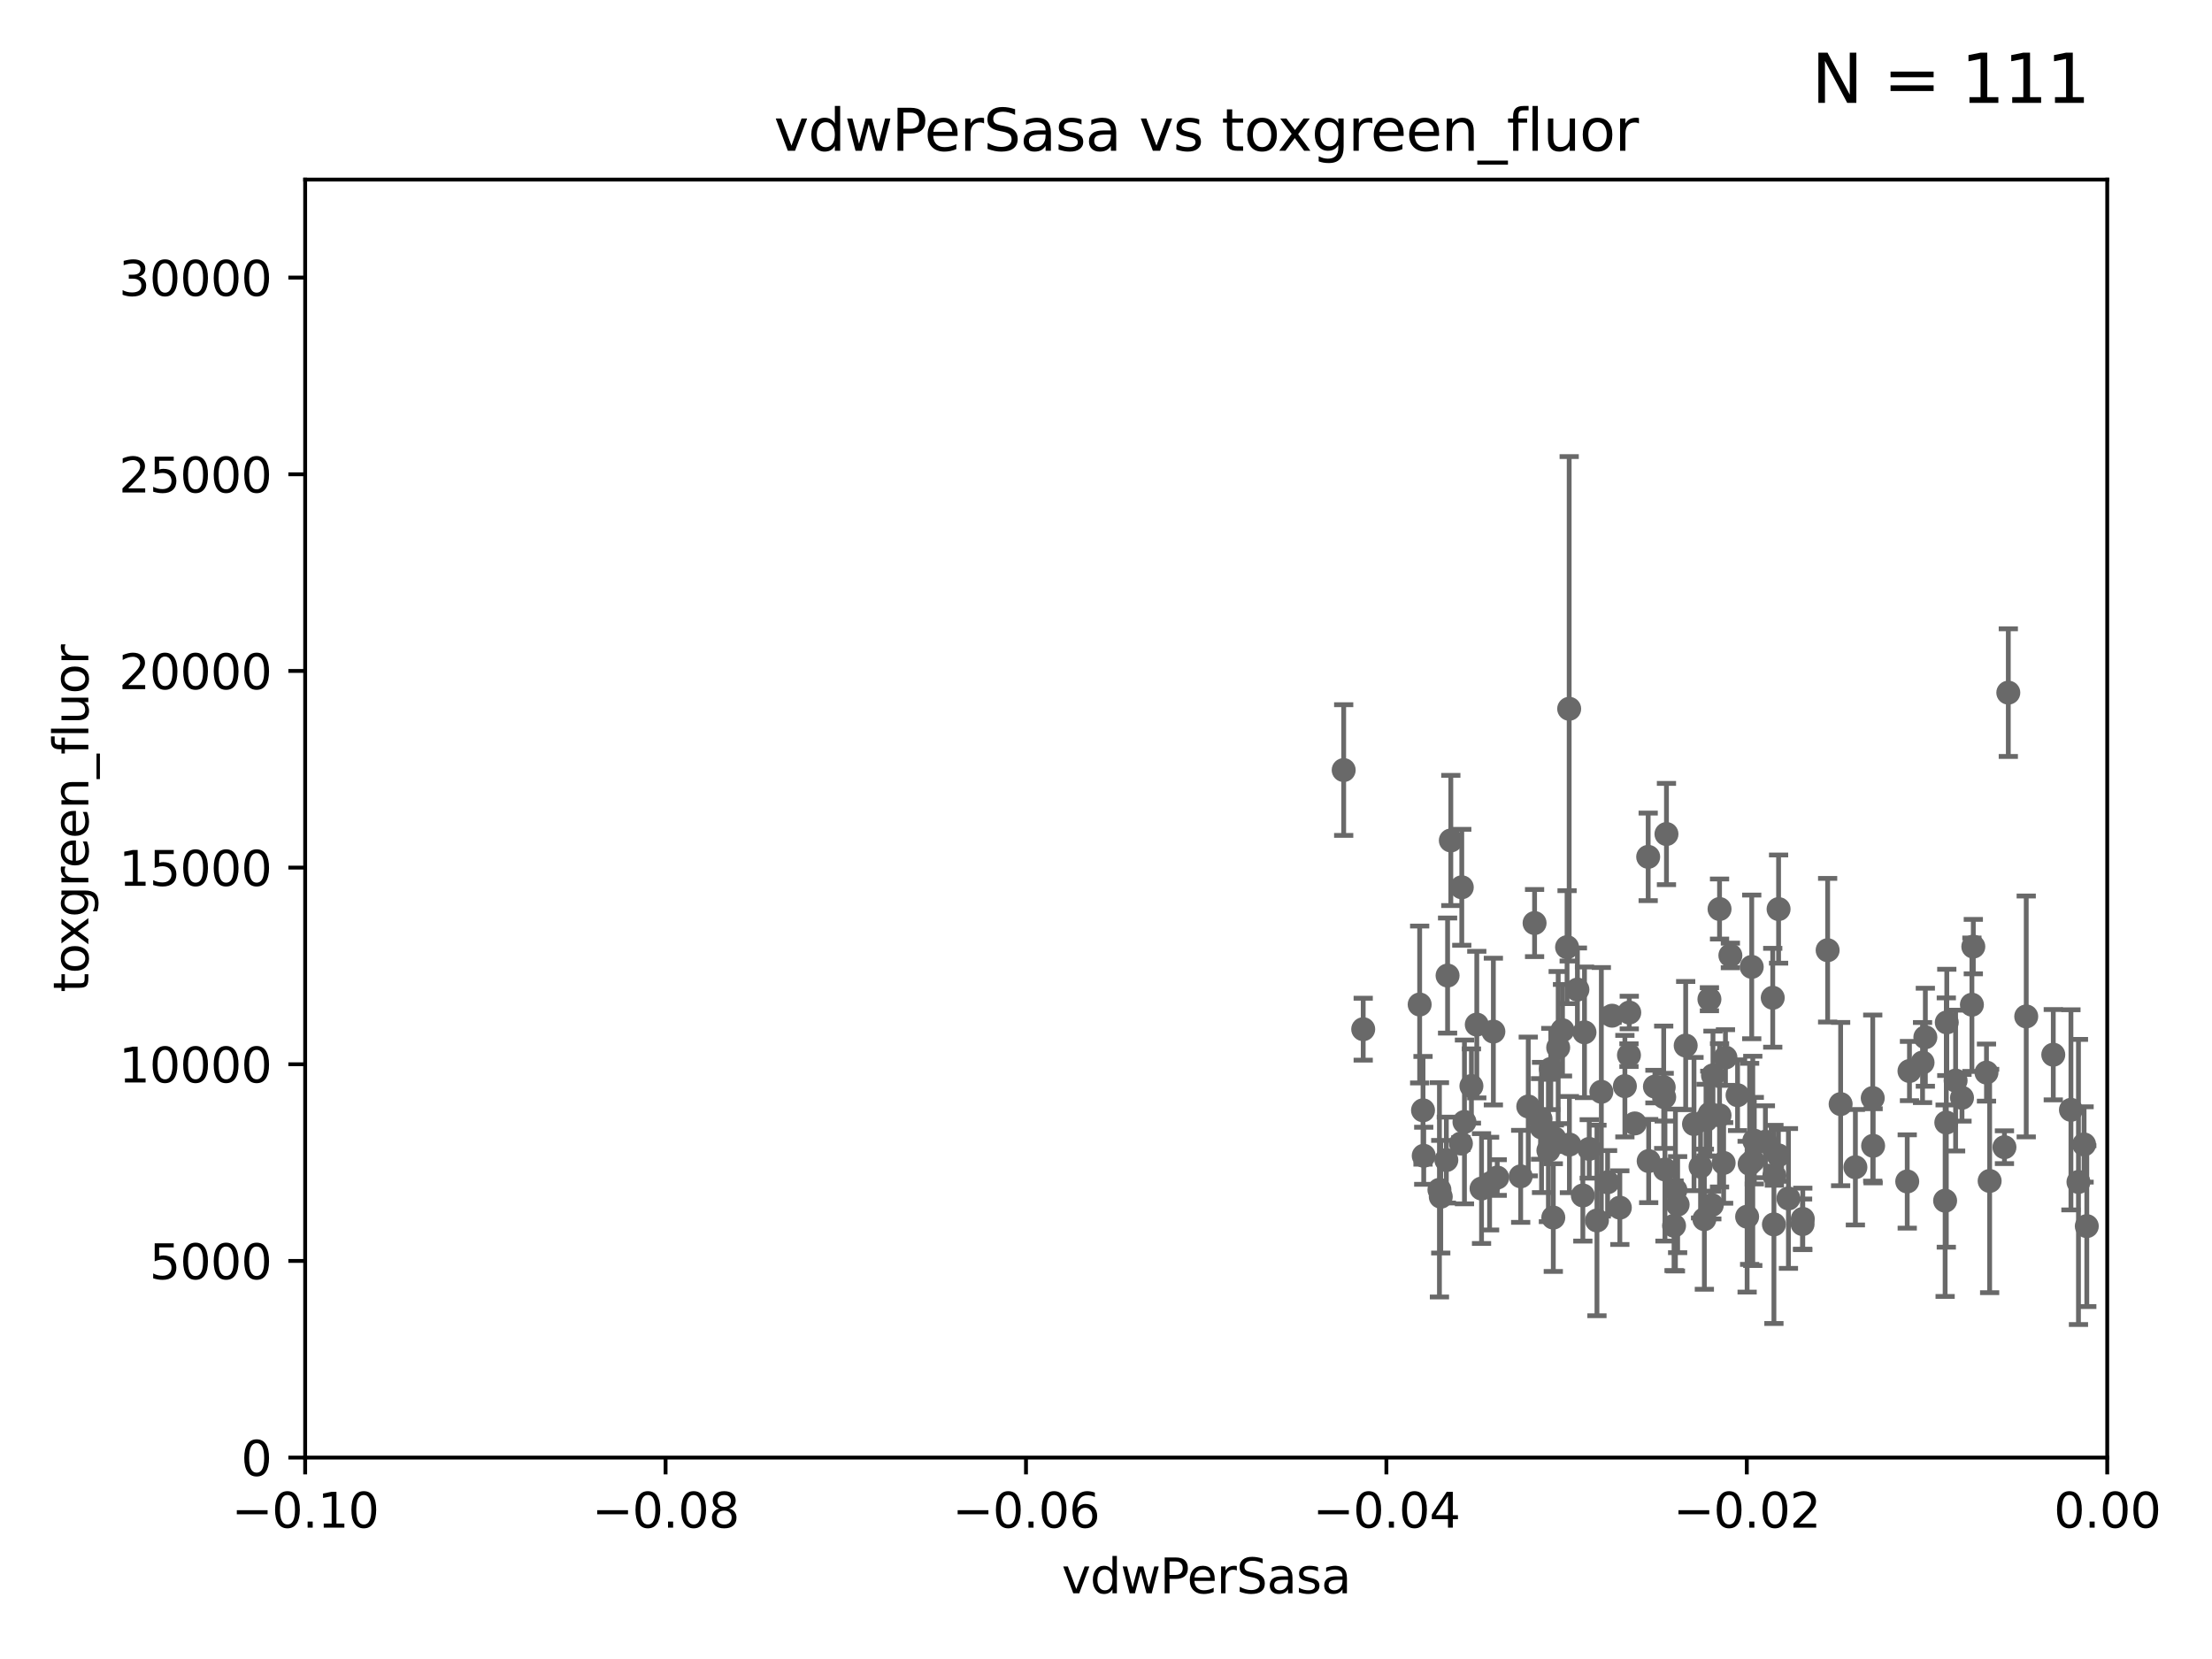 <?xml version="1.0" encoding="utf-8" standalone="no"?>
<!DOCTYPE svg PUBLIC "-//W3C//DTD SVG 1.1//EN"
  "http://www.w3.org/Graphics/SVG/1.1/DTD/svg11.dtd">
<svg xmlns:xlink="http://www.w3.org/1999/xlink" width="460.8pt" height="345.6pt" viewBox="0 0 460.8 345.6" xmlns="http://www.w3.org/2000/svg" version="1.1">
 <defs>
  <style type="text/css">*{stroke-linejoin: round; stroke-linecap: butt}</style>
 </defs>
 <g id="figure_1">
  <g id="patch_1">
   <path d="M 0 345.6 
L 460.8 345.6 
L 460.8 0 
L 0 0 
z
" style="fill: #ffffff"/>
  </g>
  <g id="axes_1">
   <g id="patch_2">
    <path d="M 63.571 303.64 
L 438.975 303.64 
L 438.975 37.411 
L 63.571 37.411 
z
" style="fill: #ffffff"/>
   </g>
   <g id="PathCollection_1">
    <defs>
     <path id="mf0433f52a3" d="M 0 1.118 
C 0.297 1.118 0.581 1 0.791 0.791 
C 1 0.581 1.118 0.297 1.118 0 
C 1.118 -0.297 1 -0.581 0.791 -0.791 
C 0.581 -1 0.297 -1.118 0 -1.118 
C -0.297 -1.118 -0.581 -1 -0.791 -0.791 
C -1 -0.581 -1.118 -0.297 -1.118 0 
C -1.118 0.297 -1 0.581 -0.791 0.791 
C -0.581 1 -0.297 1.118 0 1.118 
z
" style="stroke: #696969"/>
    </defs>
    <g clip-path="url(#p648c9f8c3d)">
     <use xlink:href="#mf0433f52a3" x="279.915" y="160.419" style="fill: #696969; stroke: #696969"/>
     <use xlink:href="#mf0433f52a3" x="295.742" y="209.258" style="fill: #696969; stroke: #696969"/>
     <use xlink:href="#mf0433f52a3" x="328.603" y="206.15" style="fill: #696969; stroke: #696969"/>
     <use xlink:href="#mf0433f52a3" x="340.564" y="234.031" style="fill: #696969; stroke: #696969"/>
     <use xlink:href="#mf0433f52a3" x="361.966" y="228.15" style="fill: #696969; stroke: #696969"/>
     <use xlink:href="#mf0433f52a3" x="418.368" y="144.291" style="fill: #696969; stroke: #696969"/>
     <use xlink:href="#mf0433f52a3" x="343.346" y="178.498" style="fill: #696969; stroke: #696969"/>
     <use xlink:href="#mf0433f52a3" x="413.821" y="223.438" style="fill: #696969; stroke: #696969"/>
     <use xlink:href="#mf0433f52a3" x="338.493" y="226.265" style="fill: #696969; stroke: #696969"/>
     <use xlink:href="#mf0433f52a3" x="359.444" y="220.301" style="fill: #696969; stroke: #696969"/>
     <use xlink:href="#mf0433f52a3" x="301.556" y="203.226" style="fill: #696969; stroke: #696969"/>
     <use xlink:href="#mf0433f52a3" x="397.778" y="223.115" style="fill: #696969; stroke: #696969"/>
     <use xlink:href="#mf0433f52a3" x="304.515" y="184.838" style="fill: #696969; stroke: #696969"/>
     <use xlink:href="#mf0433f52a3" x="422.101" y="211.742" style="fill: #696969; stroke: #696969"/>
     <use xlink:href="#mf0433f52a3" x="347.154" y="173.744" style="fill: #696969; stroke: #696969"/>
     <use xlink:href="#mf0433f52a3" x="358.212" y="232.342" style="fill: #696969; stroke: #696969"/>
     <use xlink:href="#mf0433f52a3" x="310.31" y="246.567" style="fill: #696969; stroke: #696969"/>
     <use xlink:href="#mf0433f52a3" x="405.205" y="250.128" style="fill: #696969; stroke: #696969"/>
     <use xlink:href="#mf0433f52a3" x="411.077" y="197.195" style="fill: #696969; stroke: #696969"/>
     <use xlink:href="#mf0433f52a3" x="349.023" y="247.909" style="fill: #696969; stroke: #696969"/>
     <use xlink:href="#mf0433f52a3" x="326.889" y="147.654" style="fill: #696969; stroke: #696969"/>
     <use xlink:href="#mf0433f52a3" x="390.126" y="228.747" style="fill: #696969; stroke: #696969"/>
     <use xlink:href="#mf0433f52a3" x="346.682" y="228.56" style="fill: #696969; stroke: #696969"/>
     <use xlink:href="#mf0433f52a3" x="326.449" y="197.309" style="fill: #696969; stroke: #696969"/>
     <use xlink:href="#mf0433f52a3" x="316.786" y="245.053" style="fill: #696969; stroke: #696969"/>
     <use xlink:href="#mf0433f52a3" x="370.512" y="189.379" style="fill: #696969; stroke: #696969"/>
     <use xlink:href="#mf0433f52a3" x="322.559" y="239.663" style="fill: #696969; stroke: #696969"/>
     <use xlink:href="#mf0433f52a3" x="311.096" y="214.896" style="fill: #696969; stroke: #696969"/>
     <use xlink:href="#mf0433f52a3" x="363.958" y="253.461" style="fill: #696969; stroke: #696969"/>
     <use xlink:href="#mf0433f52a3" x="334.891" y="246.288" style="fill: #696969; stroke: #696969"/>
     <use xlink:href="#mf0433f52a3" x="369.294" y="207.853" style="fill: #696969; stroke: #696969"/>
     <use xlink:href="#mf0433f52a3" x="296.589" y="240.767" style="fill: #696969; stroke: #696969"/>
     <use xlink:href="#mf0433f52a3" x="369.64" y="244.919" style="fill: #696969; stroke: #696969"/>
     <use xlink:href="#mf0433f52a3" x="326.936" y="238.434" style="fill: #696969; stroke: #696969"/>
     <use xlink:href="#mf0433f52a3" x="307.642" y="213.441" style="fill: #696969; stroke: #696969"/>
     <use xlink:href="#mf0433f52a3" x="358.213" y="189.366" style="fill: #696969; stroke: #696969"/>
     <use xlink:href="#mf0433f52a3" x="360.468" y="199.035" style="fill: #696969; stroke: #696969"/>
     <use xlink:href="#mf0433f52a3" x="401.085" y="216.077" style="fill: #696969; stroke: #696969"/>
     <use xlink:href="#mf0433f52a3" x="432.983" y="246.225" style="fill: #696969; stroke: #696969"/>
     <use xlink:href="#mf0433f52a3" x="323.058" y="222.685" style="fill: #696969; stroke: #696969"/>
     <use xlink:href="#mf0433f52a3" x="308.631" y="247.599" style="fill: #696969; stroke: #696969"/>
     <use xlink:href="#mf0433f52a3" x="323.805" y="237.115" style="fill: #696969; stroke: #696969"/>
     <use xlink:href="#mf0433f52a3" x="417.563" y="238.984" style="fill: #696969; stroke: #696969"/>
     <use xlink:href="#mf0433f52a3" x="367.764" y="237.846" style="fill: #696969; stroke: #696969"/>
     <use xlink:href="#mf0433f52a3" x="333.589" y="227.445" style="fill: #696969; stroke: #696969"/>
     <use xlink:href="#mf0433f52a3" x="301.301" y="241.663" style="fill: #696969; stroke: #696969"/>
     <use xlink:href="#mf0433f52a3" x="306.522" y="226.239" style="fill: #696969; stroke: #696969"/>
     <use xlink:href="#mf0433f52a3" x="335.821" y="211.589" style="fill: #696969; stroke: #696969"/>
     <use xlink:href="#mf0433f52a3" x="299.861" y="247.86" style="fill: #696969; stroke: #696969"/>
     <use xlink:href="#mf0433f52a3" x="365.452" y="237.623" style="fill: #696969; stroke: #696969"/>
     <use xlink:href="#mf0433f52a3" x="346.58" y="226.489" style="fill: #696969; stroke: #696969"/>
     <use xlink:href="#mf0433f52a3" x="343.45" y="241.87" style="fill: #696969; stroke: #696969"/>
     <use xlink:href="#mf0433f52a3" x="359.063" y="242.258" style="fill: #696969; stroke: #696969"/>
     <use xlink:href="#mf0433f52a3" x="283.981" y="214.4" style="fill: #696969; stroke: #696969"/>
     <use xlink:href="#mf0433f52a3" x="365.136" y="241.831" style="fill: #696969; stroke: #696969"/>
     <use xlink:href="#mf0433f52a3" x="397.312" y="246.121" style="fill: #696969; stroke: #696969"/>
     <use xlink:href="#mf0433f52a3" x="364.482" y="242.453" style="fill: #696969; stroke: #696969"/>
     <use xlink:href="#mf0433f52a3" x="434.717" y="255.427" style="fill: #696969; stroke: #696969"/>
     <use xlink:href="#mf0433f52a3" x="410.785" y="209.299" style="fill: #696969; stroke: #696969"/>
     <use xlink:href="#mf0433f52a3" x="323.581" y="253.643" style="fill: #696969; stroke: #696969"/>
     <use xlink:href="#mf0433f52a3" x="364.917" y="201.423" style="fill: #696969; stroke: #696969"/>
     <use xlink:href="#mf0433f52a3" x="427.736" y="219.713" style="fill: #696969; stroke: #696969"/>
     <use xlink:href="#mf0433f52a3" x="318.365" y="230.5" style="fill: #696969; stroke: #696969"/>
     <use xlink:href="#mf0433f52a3" x="329.736" y="249.04" style="fill: #696969; stroke: #696969"/>
     <use xlink:href="#mf0433f52a3" x="320.92" y="233.093" style="fill: #696969; stroke: #696969"/>
     <use xlink:href="#mf0433f52a3" x="339.406" y="210.934" style="fill: #696969; stroke: #696969"/>
     <use xlink:href="#mf0433f52a3" x="405.452" y="233.849" style="fill: #696969; stroke: #696969"/>
     <use xlink:href="#mf0433f52a3" x="331.067" y="239.339" style="fill: #696969; stroke: #696969"/>
     <use xlink:href="#mf0433f52a3" x="302.233" y="175.082" style="fill: #696969; stroke: #696969"/>
     <use xlink:href="#mf0433f52a3" x="330.08" y="215.052" style="fill: #696969; stroke: #696969"/>
     <use xlink:href="#mf0433f52a3" x="383.438" y="230.002" style="fill: #696969; stroke: #696969"/>
     <use xlink:href="#mf0433f52a3" x="355.05" y="253.977" style="fill: #696969; stroke: #696969"/>
     <use xlink:href="#mf0433f52a3" x="407.389" y="225.105" style="fill: #696969; stroke: #696969"/>
     <use xlink:href="#mf0433f52a3" x="434.152" y="238.411" style="fill: #696969; stroke: #696969"/>
     <use xlink:href="#mf0433f52a3" x="375.554" y="253.923" style="fill: #696969; stroke: #696969"/>
     <use xlink:href="#mf0433f52a3" x="304.335" y="238.219" style="fill: #696969; stroke: #696969"/>
     <use xlink:href="#mf0433f52a3" x="354.258" y="243.034" style="fill: #696969; stroke: #696969"/>
     <use xlink:href="#mf0433f52a3" x="380.73" y="197.947" style="fill: #696969; stroke: #696969"/>
     <use xlink:href="#mf0433f52a3" x="348.734" y="255.342" style="fill: #696969; stroke: #696969"/>
     <use xlink:href="#mf0433f52a3" x="356.846" y="224.019" style="fill: #696969; stroke: #696969"/>
     <use xlink:href="#mf0433f52a3" x="305.074" y="233.721" style="fill: #696969; stroke: #696969"/>
     <use xlink:href="#mf0433f52a3" x="369.54" y="255.067" style="fill: #696969; stroke: #696969"/>
     <use xlink:href="#mf0433f52a3" x="337.442" y="251.575" style="fill: #696969; stroke: #696969"/>
     <use xlink:href="#mf0433f52a3" x="370.469" y="240.679" style="fill: #696969; stroke: #696969"/>
     <use xlink:href="#mf0433f52a3" x="408.721" y="228.69" style="fill: #696969; stroke: #696969"/>
     <use xlink:href="#mf0433f52a3" x="375.51" y="255.002" style="fill: #696969; stroke: #696969"/>
     <use xlink:href="#mf0433f52a3" x="405.552" y="212.986" style="fill: #696969; stroke: #696969"/>
     <use xlink:href="#mf0433f52a3" x="311.899" y="245.303" style="fill: #696969; stroke: #696969"/>
     <use xlink:href="#mf0433f52a3" x="351.16" y="217.813" style="fill: #696969; stroke: #696969"/>
     <use xlink:href="#mf0433f52a3" x="349.482" y="250.946" style="fill: #696969; stroke: #696969"/>
     <use xlink:href="#mf0433f52a3" x="356.103" y="208.156" style="fill: #696969; stroke: #696969"/>
     <use xlink:href="#mf0433f52a3" x="346.842" y="243.625" style="fill: #696969; stroke: #696969"/>
     <use xlink:href="#mf0433f52a3" x="400.503" y="221.347" style="fill: #696969; stroke: #696969"/>
     <use xlink:href="#mf0433f52a3" x="356.177" y="232.016" style="fill: #696969; stroke: #696969"/>
     <use xlink:href="#mf0433f52a3" x="319.681" y="192.287" style="fill: #696969; stroke: #696969"/>
     <use xlink:href="#mf0433f52a3" x="332.675" y="254.246" style="fill: #696969; stroke: #696969"/>
     <use xlink:href="#mf0433f52a3" x="414.479" y="246.017" style="fill: #696969; stroke: #696969"/>
     <use xlink:href="#mf0433f52a3" x="339.343" y="219.805" style="fill: #696969; stroke: #696969"/>
     <use xlink:href="#mf0433f52a3" x="386.511" y="243.156" style="fill: #696969; stroke: #696969"/>
     <use xlink:href="#mf0433f52a3" x="372.564" y="249.661" style="fill: #696969; stroke: #696969"/>
     <use xlink:href="#mf0433f52a3" x="431.415" y="231.199" style="fill: #696969; stroke: #696969"/>
     <use xlink:href="#mf0433f52a3" x="355.391" y="233.332" style="fill: #696969; stroke: #696969"/>
     <use xlink:href="#mf0433f52a3" x="352.892" y="234.159" style="fill: #696969; stroke: #696969"/>
     <use xlink:href="#mf0433f52a3" x="325.497" y="214.615" style="fill: #696969; stroke: #696969"/>
     <use xlink:href="#mf0433f52a3" x="296.44" y="231.296" style="fill: #696969; stroke: #696969"/>
     <use xlink:href="#mf0433f52a3" x="300.137" y="249.3" style="fill: #696969; stroke: #696969"/>
     <use xlink:href="#mf0433f52a3" x="344.752" y="226.358" style="fill: #696969; stroke: #696969"/>
     <use xlink:href="#mf0433f52a3" x="324.601" y="218.224" style="fill: #696969; stroke: #696969"/>
     <use xlink:href="#mf0433f52a3" x="321.13" y="234.87" style="fill: #696969; stroke: #696969"/>
     <use xlink:href="#mf0433f52a3" x="356.602" y="251.032" style="fill: #696969; stroke: #696969"/>
     <use xlink:href="#mf0433f52a3" x="390.204" y="238.694" style="fill: #696969; stroke: #696969"/>
    </g>
   </g>
   <g id="matplotlib.axis_1">
    <g id="xtick_1">
     <g id="line2d_1">
      <defs>
       <path id="maf34fd7905" d="M 0 0 
L 0 3.5 
" style="stroke: #000000; stroke-width: 0.8"/>
      </defs>
      <g>
       <use xlink:href="#maf34fd7905" x="63.571" y="303.64" style="stroke: #000000; stroke-width: 0.8"/>
      </g>
     </g>
     <g id="text_1">
      <!-- −0.10 -->
      <g transform="translate(48.249 318.238)scale(0.1 -0.1)">
       <defs>
        <path id="DejaVuSans-2212" d="M 678 2272 
L 4684 2272 
L 4684 1741 
L 678 1741 
L 678 2272 
z
" transform="scale(0.016)"/>
        <path id="DejaVuSans-30" d="M 2034 4250 
Q 1547 4250 1301 3770 
Q 1056 3291 1056 2328 
Q 1056 1369 1301 889 
Q 1547 409 2034 409 
Q 2525 409 2770 889 
Q 3016 1369 3016 2328 
Q 3016 3291 2770 3770 
Q 2525 4250 2034 4250 
z
M 2034 4750 
Q 2819 4750 3233 4129 
Q 3647 3509 3647 2328 
Q 3647 1150 3233 529 
Q 2819 -91 2034 -91 
Q 1250 -91 836 529 
Q 422 1150 422 2328 
Q 422 3509 836 4129 
Q 1250 4750 2034 4750 
z
" transform="scale(0.016)"/>
        <path id="DejaVuSans-2e" d="M 684 794 
L 1344 794 
L 1344 0 
L 684 0 
L 684 794 
z
" transform="scale(0.016)"/>
        <path id="DejaVuSans-31" d="M 794 531 
L 1825 531 
L 1825 4091 
L 703 3866 
L 703 4441 
L 1819 4666 
L 2450 4666 
L 2450 531 
L 3481 531 
L 3481 0 
L 794 0 
L 794 531 
z
" transform="scale(0.016)"/>
       </defs>
       <use xlink:href="#DejaVuSans-2212"/>
       <use xlink:href="#DejaVuSans-30" x="83.789"/>
       <use xlink:href="#DejaVuSans-2e" x="147.412"/>
       <use xlink:href="#DejaVuSans-31" x="179.199"/>
       <use xlink:href="#DejaVuSans-30" x="242.822"/>
      </g>
     </g>
    </g>
    <g id="xtick_2">
     <g id="line2d_2">
      <g>
       <use xlink:href="#maf34fd7905" x="138.652" y="303.64" style="stroke: #000000; stroke-width: 0.8"/>
      </g>
     </g>
     <g id="text_2">
      <!-- −0.08 -->
      <g transform="translate(123.329 318.238)scale(0.1 -0.1)">
       <defs>
        <path id="DejaVuSans-38" d="M 2034 2216 
Q 1584 2216 1326 1975 
Q 1069 1734 1069 1313 
Q 1069 891 1326 650 
Q 1584 409 2034 409 
Q 2484 409 2743 651 
Q 3003 894 3003 1313 
Q 3003 1734 2745 1975 
Q 2488 2216 2034 2216 
z
M 1403 2484 
Q 997 2584 770 2862 
Q 544 3141 544 3541 
Q 544 4100 942 4425 
Q 1341 4750 2034 4750 
Q 2731 4750 3128 4425 
Q 3525 4100 3525 3541 
Q 3525 3141 3298 2862 
Q 3072 2584 2669 2484 
Q 3125 2378 3379 2068 
Q 3634 1759 3634 1313 
Q 3634 634 3220 271 
Q 2806 -91 2034 -91 
Q 1263 -91 848 271 
Q 434 634 434 1313 
Q 434 1759 690 2068 
Q 947 2378 1403 2484 
z
M 1172 3481 
Q 1172 3119 1398 2916 
Q 1625 2713 2034 2713 
Q 2441 2713 2670 2916 
Q 2900 3119 2900 3481 
Q 2900 3844 2670 4047 
Q 2441 4250 2034 4250 
Q 1625 4250 1398 4047 
Q 1172 3844 1172 3481 
z
" transform="scale(0.016)"/>
       </defs>
       <use xlink:href="#DejaVuSans-2212"/>
       <use xlink:href="#DejaVuSans-30" x="83.789"/>
       <use xlink:href="#DejaVuSans-2e" x="147.412"/>
       <use xlink:href="#DejaVuSans-30" x="179.199"/>
       <use xlink:href="#DejaVuSans-38" x="242.822"/>
      </g>
     </g>
    </g>
    <g id="xtick_3">
     <g id="line2d_3">
      <g>
       <use xlink:href="#maf34fd7905" x="213.733" y="303.64" style="stroke: #000000; stroke-width: 0.8"/>
      </g>
     </g>
     <g id="text_3">
      <!-- −0.06 -->
      <g transform="translate(198.41 318.238)scale(0.1 -0.1)">
       <defs>
        <path id="DejaVuSans-36" d="M 2113 2584 
Q 1688 2584 1439 2293 
Q 1191 2003 1191 1497 
Q 1191 994 1439 701 
Q 1688 409 2113 409 
Q 2538 409 2786 701 
Q 3034 994 3034 1497 
Q 3034 2003 2786 2293 
Q 2538 2584 2113 2584 
z
M 3366 4563 
L 3366 3988 
Q 3128 4100 2886 4159 
Q 2644 4219 2406 4219 
Q 1781 4219 1451 3797 
Q 1122 3375 1075 2522 
Q 1259 2794 1537 2939 
Q 1816 3084 2150 3084 
Q 2853 3084 3261 2657 
Q 3669 2231 3669 1497 
Q 3669 778 3244 343 
Q 2819 -91 2113 -91 
Q 1303 -91 875 529 
Q 447 1150 447 2328 
Q 447 3434 972 4092 
Q 1497 4750 2381 4750 
Q 2619 4750 2861 4703 
Q 3103 4656 3366 4563 
z
" transform="scale(0.016)"/>
       </defs>
       <use xlink:href="#DejaVuSans-2212"/>
       <use xlink:href="#DejaVuSans-30" x="83.789"/>
       <use xlink:href="#DejaVuSans-2e" x="147.412"/>
       <use xlink:href="#DejaVuSans-30" x="179.199"/>
       <use xlink:href="#DejaVuSans-36" x="242.822"/>
      </g>
     </g>
    </g>
    <g id="xtick_4">
     <g id="line2d_4">
      <g>
       <use xlink:href="#maf34fd7905" x="288.813" y="303.64" style="stroke: #000000; stroke-width: 0.8"/>
      </g>
     </g>
     <g id="text_4">
      <!-- −0.04 -->
      <g transform="translate(273.491 318.238)scale(0.1 -0.1)">
       <defs>
        <path id="DejaVuSans-34" d="M 2419 4116 
L 825 1625 
L 2419 1625 
L 2419 4116 
z
M 2253 4666 
L 3047 4666 
L 3047 1625 
L 3713 1625 
L 3713 1100 
L 3047 1100 
L 3047 0 
L 2419 0 
L 2419 1100 
L 313 1100 
L 313 1709 
L 2253 4666 
z
" transform="scale(0.016)"/>
       </defs>
       <use xlink:href="#DejaVuSans-2212"/>
       <use xlink:href="#DejaVuSans-30" x="83.789"/>
       <use xlink:href="#DejaVuSans-2e" x="147.412"/>
       <use xlink:href="#DejaVuSans-30" x="179.199"/>
       <use xlink:href="#DejaVuSans-34" x="242.822"/>
      </g>
     </g>
    </g>
    <g id="xtick_5">
     <g id="line2d_5">
      <g>
       <use xlink:href="#maf34fd7905" x="363.894" y="303.64" style="stroke: #000000; stroke-width: 0.8"/>
      </g>
     </g>
     <g id="text_5">
      <!-- −0.02 -->
      <g transform="translate(348.572 318.238)scale(0.1 -0.1)">
       <defs>
        <path id="DejaVuSans-32" d="M 1228 531 
L 3431 531 
L 3431 0 
L 469 0 
L 469 531 
Q 828 903 1448 1529 
Q 2069 2156 2228 2338 
Q 2531 2678 2651 2914 
Q 2772 3150 2772 3378 
Q 2772 3750 2511 3984 
Q 2250 4219 1831 4219 
Q 1534 4219 1204 4116 
Q 875 4013 500 3803 
L 500 4441 
Q 881 4594 1212 4672 
Q 1544 4750 1819 4750 
Q 2544 4750 2975 4387 
Q 3406 4025 3406 3419 
Q 3406 3131 3298 2873 
Q 3191 2616 2906 2266 
Q 2828 2175 2409 1742 
Q 1991 1309 1228 531 
z
" transform="scale(0.016)"/>
       </defs>
       <use xlink:href="#DejaVuSans-2212"/>
       <use xlink:href="#DejaVuSans-30" x="83.789"/>
       <use xlink:href="#DejaVuSans-2e" x="147.412"/>
       <use xlink:href="#DejaVuSans-30" x="179.199"/>
       <use xlink:href="#DejaVuSans-32" x="242.822"/>
      </g>
     </g>
    </g>
    <g id="xtick_6">
     <g id="line2d_6">
      <g>
       <use xlink:href="#maf34fd7905" x="438.975" y="303.64" style="stroke: #000000; stroke-width: 0.8"/>
      </g>
     </g>
     <g id="text_6">
      <!-- 0.00 -->
      <g transform="translate(427.842 318.238)scale(0.1 -0.1)">
       <use xlink:href="#DejaVuSans-30"/>
       <use xlink:href="#DejaVuSans-2e" x="63.623"/>
       <use xlink:href="#DejaVuSans-30" x="95.41"/>
       <use xlink:href="#DejaVuSans-30" x="159.033"/>
      </g>
     </g>
    </g>
    <g id="text_7">
     <!-- vdwPerSasa -->
     <g transform="translate(221.178 331.917)scale(0.1 -0.1)">
      <defs>
       <path id="DejaVuSans-76" d="M 191 3500 
L 800 3500 
L 1894 563 
L 2988 3500 
L 3597 3500 
L 2284 0 
L 1503 0 
L 191 3500 
z
" transform="scale(0.016)"/>
       <path id="DejaVuSans-64" d="M 2906 2969 
L 2906 4863 
L 3481 4863 
L 3481 0 
L 2906 0 
L 2906 525 
Q 2725 213 2448 61 
Q 2172 -91 1784 -91 
Q 1150 -91 751 415 
Q 353 922 353 1747 
Q 353 2572 751 3078 
Q 1150 3584 1784 3584 
Q 2172 3584 2448 3432 
Q 2725 3281 2906 2969 
z
M 947 1747 
Q 947 1113 1208 752 
Q 1469 391 1925 391 
Q 2381 391 2643 752 
Q 2906 1113 2906 1747 
Q 2906 2381 2643 2742 
Q 2381 3103 1925 3103 
Q 1469 3103 1208 2742 
Q 947 2381 947 1747 
z
" transform="scale(0.016)"/>
       <path id="DejaVuSans-77" d="M 269 3500 
L 844 3500 
L 1563 769 
L 2278 3500 
L 2956 3500 
L 3675 769 
L 4391 3500 
L 4966 3500 
L 4050 0 
L 3372 0 
L 2619 2869 
L 1863 0 
L 1184 0 
L 269 3500 
z
" transform="scale(0.016)"/>
       <path id="DejaVuSans-50" d="M 1259 4147 
L 1259 2394 
L 2053 2394 
Q 2494 2394 2734 2622 
Q 2975 2850 2975 3272 
Q 2975 3691 2734 3919 
Q 2494 4147 2053 4147 
L 1259 4147 
z
M 628 4666 
L 2053 4666 
Q 2838 4666 3239 4311 
Q 3641 3956 3641 3272 
Q 3641 2581 3239 2228 
Q 2838 1875 2053 1875 
L 1259 1875 
L 1259 0 
L 628 0 
L 628 4666 
z
" transform="scale(0.016)"/>
       <path id="DejaVuSans-65" d="M 3597 1894 
L 3597 1613 
L 953 1613 
Q 991 1019 1311 708 
Q 1631 397 2203 397 
Q 2534 397 2845 478 
Q 3156 559 3463 722 
L 3463 178 
Q 3153 47 2828 -22 
Q 2503 -91 2169 -91 
Q 1331 -91 842 396 
Q 353 884 353 1716 
Q 353 2575 817 3079 
Q 1281 3584 2069 3584 
Q 2775 3584 3186 3129 
Q 3597 2675 3597 1894 
z
M 3022 2063 
Q 3016 2534 2758 2815 
Q 2500 3097 2075 3097 
Q 1594 3097 1305 2825 
Q 1016 2553 972 2059 
L 3022 2063 
z
" transform="scale(0.016)"/>
       <path id="DejaVuSans-72" d="M 2631 2963 
Q 2534 3019 2420 3045 
Q 2306 3072 2169 3072 
Q 1681 3072 1420 2755 
Q 1159 2438 1159 1844 
L 1159 0 
L 581 0 
L 581 3500 
L 1159 3500 
L 1159 2956 
Q 1341 3275 1631 3429 
Q 1922 3584 2338 3584 
Q 2397 3584 2469 3576 
Q 2541 3569 2628 3553 
L 2631 2963 
z
" transform="scale(0.016)"/>
       <path id="DejaVuSans-53" d="M 3425 4513 
L 3425 3897 
Q 3066 4069 2747 4153 
Q 2428 4238 2131 4238 
Q 1616 4238 1336 4038 
Q 1056 3838 1056 3469 
Q 1056 3159 1242 3001 
Q 1428 2844 1947 2747 
L 2328 2669 
Q 3034 2534 3370 2195 
Q 3706 1856 3706 1288 
Q 3706 609 3251 259 
Q 2797 -91 1919 -91 
Q 1588 -91 1214 -16 
Q 841 59 441 206 
L 441 856 
Q 825 641 1194 531 
Q 1563 422 1919 422 
Q 2459 422 2753 634 
Q 3047 847 3047 1241 
Q 3047 1584 2836 1778 
Q 2625 1972 2144 2069 
L 1759 2144 
Q 1053 2284 737 2584 
Q 422 2884 422 3419 
Q 422 4038 858 4394 
Q 1294 4750 2059 4750 
Q 2388 4750 2728 4690 
Q 3069 4631 3425 4513 
z
" transform="scale(0.016)"/>
       <path id="DejaVuSans-61" d="M 2194 1759 
Q 1497 1759 1228 1600 
Q 959 1441 959 1056 
Q 959 750 1161 570 
Q 1363 391 1709 391 
Q 2188 391 2477 730 
Q 2766 1069 2766 1631 
L 2766 1759 
L 2194 1759 
z
M 3341 1997 
L 3341 0 
L 2766 0 
L 2766 531 
Q 2569 213 2275 61 
Q 1981 -91 1556 -91 
Q 1019 -91 701 211 
Q 384 513 384 1019 
Q 384 1609 779 1909 
Q 1175 2209 1959 2209 
L 2766 2209 
L 2766 2266 
Q 2766 2663 2505 2880 
Q 2244 3097 1772 3097 
Q 1472 3097 1187 3025 
Q 903 2953 641 2809 
L 641 3341 
Q 956 3463 1253 3523 
Q 1550 3584 1831 3584 
Q 2591 3584 2966 3190 
Q 3341 2797 3341 1997 
z
" transform="scale(0.016)"/>
       <path id="DejaVuSans-73" d="M 2834 3397 
L 2834 2853 
Q 2591 2978 2328 3040 
Q 2066 3103 1784 3103 
Q 1356 3103 1142 2972 
Q 928 2841 928 2578 
Q 928 2378 1081 2264 
Q 1234 2150 1697 2047 
L 1894 2003 
Q 2506 1872 2764 1633 
Q 3022 1394 3022 966 
Q 3022 478 2636 193 
Q 2250 -91 1575 -91 
Q 1294 -91 989 -36 
Q 684 19 347 128 
L 347 722 
Q 666 556 975 473 
Q 1284 391 1588 391 
Q 1994 391 2212 530 
Q 2431 669 2431 922 
Q 2431 1156 2273 1281 
Q 2116 1406 1581 1522 
L 1381 1569 
Q 847 1681 609 1914 
Q 372 2147 372 2553 
Q 372 3047 722 3315 
Q 1072 3584 1716 3584 
Q 2034 3584 2315 3537 
Q 2597 3491 2834 3397 
z
" transform="scale(0.016)"/>
      </defs>
      <use xlink:href="#DejaVuSans-76"/>
      <use xlink:href="#DejaVuSans-64" x="59.18"/>
      <use xlink:href="#DejaVuSans-77" x="122.656"/>
      <use xlink:href="#DejaVuSans-50" x="204.443"/>
      <use xlink:href="#DejaVuSans-65" x="261.121"/>
      <use xlink:href="#DejaVuSans-72" x="322.645"/>
      <use xlink:href="#DejaVuSans-53" x="363.758"/>
      <use xlink:href="#DejaVuSans-61" x="427.234"/>
      <use xlink:href="#DejaVuSans-73" x="488.514"/>
      <use xlink:href="#DejaVuSans-61" x="540.613"/>
     </g>
    </g>
   </g>
   <g id="matplotlib.axis_2">
    <g id="ytick_1">
     <g id="line2d_7">
      <defs>
       <path id="m023a633a35" d="M 0 0 
L -3.5 0 
" style="stroke: #000000; stroke-width: 0.8"/>
      </defs>
      <g>
       <use xlink:href="#m023a633a35" x="63.571" y="303.64" style="stroke: #000000; stroke-width: 0.8"/>
      </g>
     </g>
     <g id="text_8">
      <!-- 0 -->
      <g transform="translate(50.209 307.439)scale(0.1 -0.1)">
       <use xlink:href="#DejaVuSans-30"/>
      </g>
     </g>
    </g>
    <g id="ytick_2">
     <g id="line2d_8">
      <g>
       <use xlink:href="#m023a633a35" x="63.571" y="262.671" style="stroke: #000000; stroke-width: 0.8"/>
      </g>
     </g>
     <g id="text_9">
      <!-- 5000 -->
      <g transform="translate(31.121 266.471)scale(0.1 -0.1)">
       <defs>
        <path id="DejaVuSans-35" d="M 691 4666 
L 3169 4666 
L 3169 4134 
L 1269 4134 
L 1269 2991 
Q 1406 3038 1543 3061 
Q 1681 3084 1819 3084 
Q 2600 3084 3056 2656 
Q 3513 2228 3513 1497 
Q 3513 744 3044 326 
Q 2575 -91 1722 -91 
Q 1428 -91 1123 -41 
Q 819 9 494 109 
L 494 744 
Q 775 591 1075 516 
Q 1375 441 1709 441 
Q 2250 441 2565 725 
Q 2881 1009 2881 1497 
Q 2881 1984 2565 2268 
Q 2250 2553 1709 2553 
Q 1456 2553 1204 2497 
Q 953 2441 691 2322 
L 691 4666 
z
" transform="scale(0.016)"/>
       </defs>
       <use xlink:href="#DejaVuSans-35"/>
       <use xlink:href="#DejaVuSans-30" x="63.623"/>
       <use xlink:href="#DejaVuSans-30" x="127.246"/>
       <use xlink:href="#DejaVuSans-30" x="190.869"/>
      </g>
     </g>
    </g>
    <g id="ytick_3">
     <g id="line2d_9">
      <g>
       <use xlink:href="#m023a633a35" x="63.571" y="221.703" style="stroke: #000000; stroke-width: 0.8"/>
      </g>
     </g>
     <g id="text_10">
      <!-- 10000 -->
      <g transform="translate(24.759 225.502)scale(0.1 -0.1)">
       <use xlink:href="#DejaVuSans-31"/>
       <use xlink:href="#DejaVuSans-30" x="63.623"/>
       <use xlink:href="#DejaVuSans-30" x="127.246"/>
       <use xlink:href="#DejaVuSans-30" x="190.869"/>
       <use xlink:href="#DejaVuSans-30" x="254.492"/>
      </g>
     </g>
    </g>
    <g id="ytick_4">
     <g id="line2d_10">
      <g>
       <use xlink:href="#m023a633a35" x="63.571" y="180.734" style="stroke: #000000; stroke-width: 0.8"/>
      </g>
     </g>
     <g id="text_11">
      <!-- 15000 -->
      <g transform="translate(24.759 184.533)scale(0.1 -0.1)">
       <use xlink:href="#DejaVuSans-31"/>
       <use xlink:href="#DejaVuSans-35" x="63.623"/>
       <use xlink:href="#DejaVuSans-30" x="127.246"/>
       <use xlink:href="#DejaVuSans-30" x="190.869"/>
       <use xlink:href="#DejaVuSans-30" x="254.492"/>
      </g>
     </g>
    </g>
    <g id="ytick_5">
     <g id="line2d_11">
      <g>
       <use xlink:href="#m023a633a35" x="63.571" y="139.765" style="stroke: #000000; stroke-width: 0.8"/>
      </g>
     </g>
     <g id="text_12">
      <!-- 20000 -->
      <g transform="translate(24.759 143.565)scale(0.1 -0.1)">
       <use xlink:href="#DejaVuSans-32"/>
       <use xlink:href="#DejaVuSans-30" x="63.623"/>
       <use xlink:href="#DejaVuSans-30" x="127.246"/>
       <use xlink:href="#DejaVuSans-30" x="190.869"/>
       <use xlink:href="#DejaVuSans-30" x="254.492"/>
      </g>
     </g>
    </g>
    <g id="ytick_6">
     <g id="line2d_12">
      <g>
       <use xlink:href="#m023a633a35" x="63.571" y="98.797" style="stroke: #000000; stroke-width: 0.8"/>
      </g>
     </g>
     <g id="text_13">
      <!-- 25000 -->
      <g transform="translate(24.759 102.596)scale(0.1 -0.1)">
       <use xlink:href="#DejaVuSans-32"/>
       <use xlink:href="#DejaVuSans-35" x="63.623"/>
       <use xlink:href="#DejaVuSans-30" x="127.246"/>
       <use xlink:href="#DejaVuSans-30" x="190.869"/>
       <use xlink:href="#DejaVuSans-30" x="254.492"/>
      </g>
     </g>
    </g>
    <g id="ytick_7">
     <g id="line2d_13">
      <g>
       <use xlink:href="#m023a633a35" x="63.571" y="57.828" style="stroke: #000000; stroke-width: 0.8"/>
      </g>
     </g>
     <g id="text_14">
      <!-- 30000 -->
      <g transform="translate(24.759 61.627)scale(0.1 -0.1)">
       <defs>
        <path id="DejaVuSans-33" d="M 2597 2516 
Q 3050 2419 3304 2112 
Q 3559 1806 3559 1356 
Q 3559 666 3084 287 
Q 2609 -91 1734 -91 
Q 1441 -91 1130 -33 
Q 819 25 488 141 
L 488 750 
Q 750 597 1062 519 
Q 1375 441 1716 441 
Q 2309 441 2620 675 
Q 2931 909 2931 1356 
Q 2931 1769 2642 2001 
Q 2353 2234 1838 2234 
L 1294 2234 
L 1294 2753 
L 1863 2753 
Q 2328 2753 2575 2939 
Q 2822 3125 2822 3475 
Q 2822 3834 2567 4026 
Q 2313 4219 1838 4219 
Q 1578 4219 1281 4162 
Q 984 4106 628 3988 
L 628 4550 
Q 988 4650 1302 4700 
Q 1616 4750 1894 4750 
Q 2613 4750 3031 4423 
Q 3450 4097 3450 3541 
Q 3450 3153 3228 2886 
Q 3006 2619 2597 2516 
z
" transform="scale(0.016)"/>
       </defs>
       <use xlink:href="#DejaVuSans-33"/>
       <use xlink:href="#DejaVuSans-30" x="63.623"/>
       <use xlink:href="#DejaVuSans-30" x="127.246"/>
       <use xlink:href="#DejaVuSans-30" x="190.869"/>
       <use xlink:href="#DejaVuSans-30" x="254.492"/>
      </g>
     </g>
    </g>
    <g id="text_15">
     <!-- toxgreen_fluor -->
     <g transform="translate(18.401 206.72)rotate(-90)scale(0.1 -0.1)">
      <defs>
       <path id="DejaVuSans-74" d="M 1172 4494 
L 1172 3500 
L 2356 3500 
L 2356 3053 
L 1172 3053 
L 1172 1153 
Q 1172 725 1289 603 
Q 1406 481 1766 481 
L 2356 481 
L 2356 0 
L 1766 0 
Q 1100 0 847 248 
Q 594 497 594 1153 
L 594 3053 
L 172 3053 
L 172 3500 
L 594 3500 
L 594 4494 
L 1172 4494 
z
" transform="scale(0.016)"/>
       <path id="DejaVuSans-6f" d="M 1959 3097 
Q 1497 3097 1228 2736 
Q 959 2375 959 1747 
Q 959 1119 1226 758 
Q 1494 397 1959 397 
Q 2419 397 2687 759 
Q 2956 1122 2956 1747 
Q 2956 2369 2687 2733 
Q 2419 3097 1959 3097 
z
M 1959 3584 
Q 2709 3584 3137 3096 
Q 3566 2609 3566 1747 
Q 3566 888 3137 398 
Q 2709 -91 1959 -91 
Q 1206 -91 779 398 
Q 353 888 353 1747 
Q 353 2609 779 3096 
Q 1206 3584 1959 3584 
z
" transform="scale(0.016)"/>
       <path id="DejaVuSans-78" d="M 3513 3500 
L 2247 1797 
L 3578 0 
L 2900 0 
L 1881 1375 
L 863 0 
L 184 0 
L 1544 1831 
L 300 3500 
L 978 3500 
L 1906 2253 
L 2834 3500 
L 3513 3500 
z
" transform="scale(0.016)"/>
       <path id="DejaVuSans-67" d="M 2906 1791 
Q 2906 2416 2648 2759 
Q 2391 3103 1925 3103 
Q 1463 3103 1205 2759 
Q 947 2416 947 1791 
Q 947 1169 1205 825 
Q 1463 481 1925 481 
Q 2391 481 2648 825 
Q 2906 1169 2906 1791 
z
M 3481 434 
Q 3481 -459 3084 -895 
Q 2688 -1331 1869 -1331 
Q 1566 -1331 1297 -1286 
Q 1028 -1241 775 -1147 
L 775 -588 
Q 1028 -725 1275 -790 
Q 1522 -856 1778 -856 
Q 2344 -856 2625 -561 
Q 2906 -266 2906 331 
L 2906 616 
Q 2728 306 2450 153 
Q 2172 0 1784 0 
Q 1141 0 747 490 
Q 353 981 353 1791 
Q 353 2603 747 3093 
Q 1141 3584 1784 3584 
Q 2172 3584 2450 3431 
Q 2728 3278 2906 2969 
L 2906 3500 
L 3481 3500 
L 3481 434 
z
" transform="scale(0.016)"/>
       <path id="DejaVuSans-6e" d="M 3513 2113 
L 3513 0 
L 2938 0 
L 2938 2094 
Q 2938 2591 2744 2837 
Q 2550 3084 2163 3084 
Q 1697 3084 1428 2787 
Q 1159 2491 1159 1978 
L 1159 0 
L 581 0 
L 581 3500 
L 1159 3500 
L 1159 2956 
Q 1366 3272 1645 3428 
Q 1925 3584 2291 3584 
Q 2894 3584 3203 3211 
Q 3513 2838 3513 2113 
z
" transform="scale(0.016)"/>
       <path id="DejaVuSans-5f" d="M 3263 -1063 
L 3263 -1509 
L -63 -1509 
L -63 -1063 
L 3263 -1063 
z
" transform="scale(0.016)"/>
       <path id="DejaVuSans-66" d="M 2375 4863 
L 2375 4384 
L 1825 4384 
Q 1516 4384 1395 4259 
Q 1275 4134 1275 3809 
L 1275 3500 
L 2222 3500 
L 2222 3053 
L 1275 3053 
L 1275 0 
L 697 0 
L 697 3053 
L 147 3053 
L 147 3500 
L 697 3500 
L 697 3744 
Q 697 4328 969 4595 
Q 1241 4863 1831 4863 
L 2375 4863 
z
" transform="scale(0.016)"/>
       <path id="DejaVuSans-6c" d="M 603 4863 
L 1178 4863 
L 1178 0 
L 603 0 
L 603 4863 
z
" transform="scale(0.016)"/>
       <path id="DejaVuSans-75" d="M 544 1381 
L 544 3500 
L 1119 3500 
L 1119 1403 
Q 1119 906 1312 657 
Q 1506 409 1894 409 
Q 2359 409 2629 706 
Q 2900 1003 2900 1516 
L 2900 3500 
L 3475 3500 
L 3475 0 
L 2900 0 
L 2900 538 
Q 2691 219 2414 64 
Q 2138 -91 1772 -91 
Q 1169 -91 856 284 
Q 544 659 544 1381 
z
M 1991 3584 
L 1991 3584 
z
" transform="scale(0.016)"/>
      </defs>
      <use xlink:href="#DejaVuSans-74"/>
      <use xlink:href="#DejaVuSans-6f" x="39.209"/>
      <use xlink:href="#DejaVuSans-78" x="97.266"/>
      <use xlink:href="#DejaVuSans-67" x="156.445"/>
      <use xlink:href="#DejaVuSans-72" x="219.922"/>
      <use xlink:href="#DejaVuSans-65" x="258.785"/>
      <use xlink:href="#DejaVuSans-65" x="320.309"/>
      <use xlink:href="#DejaVuSans-6e" x="381.832"/>
      <use xlink:href="#DejaVuSans-5f" x="445.211"/>
      <use xlink:href="#DejaVuSans-66" x="495.211"/>
      <use xlink:href="#DejaVuSans-6c" x="530.416"/>
      <use xlink:href="#DejaVuSans-75" x="558.199"/>
      <use xlink:href="#DejaVuSans-6f" x="621.578"/>
      <use xlink:href="#DejaVuSans-72" x="682.76"/>
     </g>
    </g>
   </g>
   <g id="LineCollection_1">
    <path d="M 279.915 174.033 
L 279.915 146.805 
" clip-path="url(#p648c9f8c3d)" style="fill: none; stroke: #696969"/>
    <path d="M 295.742 225.597 
L 295.742 192.918 
" clip-path="url(#p648c9f8c3d)" style="fill: none; stroke: #696969"/>
    <path d="M 328.603 214.819 
L 328.603 197.48 
" clip-path="url(#p648c9f8c3d)" style="fill: none; stroke: #696969"/>
    <path d="M 340.564 234.487 
L 340.564 233.575 
" clip-path="url(#p648c9f8c3d)" style="fill: none; stroke: #696969"/>
    <path d="M 361.966 235.519 
L 361.966 220.781 
" clip-path="url(#p648c9f8c3d)" style="fill: none; stroke: #696969"/>
    <path d="M 418.368 157.582 
L 418.368 130.999 
" clip-path="url(#p648c9f8c3d)" style="fill: none; stroke: #696969"/>
    <path d="M 343.346 187.618 
L 343.346 169.378 
" clip-path="url(#p648c9f8c3d)" style="fill: none; stroke: #696969"/>
    <path d="M 413.821 229.384 
L 413.821 217.492 
" clip-path="url(#p648c9f8c3d)" style="fill: none; stroke: #696969"/>
    <path d="M 338.493 236.84 
L 338.493 215.69 
" clip-path="url(#p648c9f8c3d)" style="fill: none; stroke: #696969"/>
    <path d="M 359.444 226.098 
L 359.444 214.503 
" clip-path="url(#p648c9f8c3d)" style="fill: none; stroke: #696969"/>
    <path d="M 301.556 215.214 
L 301.556 191.237 
" clip-path="url(#p648c9f8c3d)" style="fill: none; stroke: #696969"/>
    <path d="M 397.778 229.286 
L 397.778 216.944 
" clip-path="url(#p648c9f8c3d)" style="fill: none; stroke: #696969"/>
    <path d="M 304.515 196.915 
L 304.515 172.761 
" clip-path="url(#p648c9f8c3d)" style="fill: none; stroke: #696969"/>
    <path d="M 422.101 236.831 
L 422.101 186.653 
" clip-path="url(#p648c9f8c3d)" style="fill: none; stroke: #696969"/>
    <path d="M 347.154 184.293 
L 347.154 163.196 
" clip-path="url(#p648c9f8c3d)" style="fill: none; stroke: #696969"/>
    <path d="M 358.212 247.273 
L 358.212 217.411 
" clip-path="url(#p648c9f8c3d)" style="fill: none; stroke: #696969"/>
    <path d="M 310.31 256.226 
L 310.31 236.907 
" clip-path="url(#p648c9f8c3d)" style="fill: none; stroke: #696969"/>
    <path d="M 405.205 270.07 
L 405.205 230.185 
" clip-path="url(#p648c9f8c3d)" style="fill: none; stroke: #696969"/>
    <path d="M 411.077 202.861 
L 411.077 191.529 
" clip-path="url(#p648c9f8c3d)" style="fill: none; stroke: #696969"/>
    <path d="M 349.023 264.77 
L 349.023 231.049 
" clip-path="url(#p648c9f8c3d)" style="fill: none; stroke: #696969"/>
    <path d="M 326.889 200.195 
L 326.889 95.112 
" clip-path="url(#p648c9f8c3d)" style="fill: none; stroke: #696969"/>
    <path d="M 390.126 246.046 
L 390.126 211.448 
" clip-path="url(#p648c9f8c3d)" style="fill: none; stroke: #696969"/>
    <path d="M 346.682 233.535 
L 346.682 223.584 
" clip-path="url(#p648c9f8c3d)" style="fill: none; stroke: #696969"/>
    <path d="M 326.449 209.076 
L 326.449 185.542 
" clip-path="url(#p648c9f8c3d)" style="fill: none; stroke: #696969"/>
    <path d="M 316.786 254.636 
L 316.786 235.47 
" clip-path="url(#p648c9f8c3d)" style="fill: none; stroke: #696969"/>
    <path d="M 370.512 200.648 
L 370.512 178.109 
" clip-path="url(#p648c9f8c3d)" style="fill: none; stroke: #696969"/>
    <path d="M 322.559 254.489 
L 322.559 224.836 
" clip-path="url(#p648c9f8c3d)" style="fill: none; stroke: #696969"/>
    <path d="M 311.096 230.179 
L 311.096 199.613 
" clip-path="url(#p648c9f8c3d)" style="fill: none; stroke: #696969"/>
    <path d="M 363.958 269.166 
L 363.958 237.756 
" clip-path="url(#p648c9f8c3d)" style="fill: none; stroke: #696969"/>
    <path d="M 334.891 252.894 
L 334.891 239.682 
" clip-path="url(#p648c9f8c3d)" style="fill: none; stroke: #696969"/>
    <path d="M 369.294 218.15 
L 369.294 197.556 
" clip-path="url(#p648c9f8c3d)" style="fill: none; stroke: #696969"/>
    <path d="M 296.589 246.711 
L 296.589 234.822 
" clip-path="url(#p648c9f8c3d)" style="fill: none; stroke: #696969"/>
    <path d="M 369.64 246.911 
L 369.64 242.927 
" clip-path="url(#p648c9f8c3d)" style="fill: none; stroke: #696969"/>
    <path d="M 326.936 248.455 
L 326.936 228.413 
" clip-path="url(#p648c9f8c3d)" style="fill: none; stroke: #696969"/>
    <path d="M 307.642 228.711 
L 307.642 198.171 
" clip-path="url(#p648c9f8c3d)" style="fill: none; stroke: #696969"/>
    <path d="M 358.213 195.622 
L 358.213 183.11 
" clip-path="url(#p648c9f8c3d)" style="fill: none; stroke: #696969"/>
    <path d="M 360.468 201.597 
L 360.468 196.473 
" clip-path="url(#p648c9f8c3d)" style="fill: none; stroke: #696969"/>
    <path d="M 401.085 226.283 
L 401.085 205.87 
" clip-path="url(#p648c9f8c3d)" style="fill: none; stroke: #696969"/>
    <path d="M 432.983 275.922 
L 432.983 216.527 
" clip-path="url(#p648c9f8c3d)" style="fill: none; stroke: #696969"/>
    <path d="M 323.058 231.151 
L 323.058 214.22 
" clip-path="url(#p648c9f8c3d)" style="fill: none; stroke: #696969"/>
    <path d="M 308.631 259.039 
L 308.631 236.16 
" clip-path="url(#p648c9f8c3d)" style="fill: none; stroke: #696969"/>
    <path d="M 323.805 239.875 
L 323.805 234.355 
" clip-path="url(#p648c9f8c3d)" style="fill: none; stroke: #696969"/>
    <path d="M 417.563 242.403 
L 417.563 235.565 
" clip-path="url(#p648c9f8c3d)" style="fill: none; stroke: #696969"/>
    <path d="M 367.764 245.337 
L 367.764 230.356 
" clip-path="url(#p648c9f8c3d)" style="fill: none; stroke: #696969"/>
    <path d="M 333.589 253.336 
L 333.589 201.554 
" clip-path="url(#p648c9f8c3d)" style="fill: none; stroke: #696969"/>
    <path d="M 301.301 250.606 
L 301.301 232.719 
" clip-path="url(#p648c9f8c3d)" style="fill: none; stroke: #696969"/>
    <path d="M 306.522 233.971 
L 306.522 218.507 
" clip-path="url(#p648c9f8c3d)" style="fill: none; stroke: #696969"/>
    <path d="M 335.821 212.992 
L 335.821 210.185 
" clip-path="url(#p648c9f8c3d)" style="fill: none; stroke: #696969"/>
    <path d="M 299.861 270.179 
L 299.861 225.542 
" clip-path="url(#p648c9f8c3d)" style="fill: none; stroke: #696969"/>
    <path d="M 365.452 246.639 
L 365.452 228.607 
" clip-path="url(#p648c9f8c3d)" style="fill: none; stroke: #696969"/>
    <path d="M 346.58 239.23 
L 346.58 213.748 
" clip-path="url(#p648c9f8c3d)" style="fill: none; stroke: #696969"/>
    <path d="M 343.45 250.538 
L 343.45 233.203 
" clip-path="url(#p648c9f8c3d)" style="fill: none; stroke: #696969"/>
    <path d="M 359.063 250.659 
L 359.063 233.857 
" clip-path="url(#p648c9f8c3d)" style="fill: none; stroke: #696969"/>
    <path d="M 283.981 220.849 
L 283.981 207.95 
" clip-path="url(#p648c9f8c3d)" style="fill: none; stroke: #696969"/>
    <path d="M 365.136 263.629 
L 365.136 220.034 
" clip-path="url(#p648c9f8c3d)" style="fill: none; stroke: #696969"/>
    <path d="M 397.312 255.839 
L 397.312 236.402 
" clip-path="url(#p648c9f8c3d)" style="fill: none; stroke: #696969"/>
    <path d="M 364.482 263.395 
L 364.482 221.51 
" clip-path="url(#p648c9f8c3d)" style="fill: none; stroke: #696969"/>
    <path d="M 434.717 272.178 
L 434.717 238.675 
" clip-path="url(#p648c9f8c3d)" style="fill: none; stroke: #696969"/>
    <path d="M 410.785 223.201 
L 410.785 195.397 
" clip-path="url(#p648c9f8c3d)" style="fill: none; stroke: #696969"/>
    <path d="M 323.581 264.864 
L 323.581 242.423 
" clip-path="url(#p648c9f8c3d)" style="fill: none; stroke: #696969"/>
    <path d="M 364.917 216.388 
L 364.917 186.458 
" clip-path="url(#p648c9f8c3d)" style="fill: none; stroke: #696969"/>
    <path d="M 427.736 229.122 
L 427.736 210.305 
" clip-path="url(#p648c9f8c3d)" style="fill: none; stroke: #696969"/>
    <path d="M 318.365 244.959 
L 318.365 216.04 
" clip-path="url(#p648c9f8c3d)" style="fill: none; stroke: #696969"/>
    <path d="M 329.736 258.538 
L 329.736 239.541 
" clip-path="url(#p648c9f8c3d)" style="fill: none; stroke: #696969"/>
    <path d="M 320.92 241.488 
L 320.92 224.699 
" clip-path="url(#p648c9f8c3d)" style="fill: none; stroke: #696969"/>
    <path d="M 339.406 214.337 
L 339.406 207.532 
" clip-path="url(#p648c9f8c3d)" style="fill: none; stroke: #696969"/>
    <path d="M 405.452 259.814 
L 405.452 207.883 
" clip-path="url(#p648c9f8c3d)" style="fill: none; stroke: #696969"/>
    <path d="M 331.067 245.428 
L 331.067 233.249 
" clip-path="url(#p648c9f8c3d)" style="fill: none; stroke: #696969"/>
    <path d="M 302.233 188.647 
L 302.233 161.516 
" clip-path="url(#p648c9f8c3d)" style="fill: none; stroke: #696969"/>
    <path d="M 330.08 228.665 
L 330.08 201.44 
" clip-path="url(#p648c9f8c3d)" style="fill: none; stroke: #696969"/>
    <path d="M 383.438 247.011 
L 383.438 212.993 
" clip-path="url(#p648c9f8c3d)" style="fill: none; stroke: #696969"/>
    <path d="M 355.05 268.569 
L 355.05 239.386 
" clip-path="url(#p648c9f8c3d)" style="fill: none; stroke: #696969"/>
    <path d="M 407.389 239.773 
L 407.389 210.436 
" clip-path="url(#p648c9f8c3d)" style="fill: none; stroke: #696969"/>
    <path d="M 434.152 246.258 
L 434.152 230.564 
" clip-path="url(#p648c9f8c3d)" style="fill: none; stroke: #696969"/>
    <path d="M 375.554 260.327 
L 375.554 247.519 
" clip-path="url(#p648c9f8c3d)" style="fill: none; stroke: #696969"/>
    <path d="M 304.335 239.454 
L 304.335 236.985 
" clip-path="url(#p648c9f8c3d)" style="fill: none; stroke: #696969"/>
    <path d="M 354.258 253.723 
L 354.258 232.346 
" clip-path="url(#p648c9f8c3d)" style="fill: none; stroke: #696969"/>
    <path d="M 380.73 212.909 
L 380.73 182.985 
" clip-path="url(#p648c9f8c3d)" style="fill: none; stroke: #696969"/>
    <path d="M 348.734 264.682 
L 348.734 246.003 
" clip-path="url(#p648c9f8c3d)" style="fill: none; stroke: #696969"/>
    <path d="M 356.846 233.239 
L 356.846 214.798 
" clip-path="url(#p648c9f8c3d)" style="fill: none; stroke: #696969"/>
    <path d="M 305.074 250.781 
L 305.074 216.661 
" clip-path="url(#p648c9f8c3d)" style="fill: none; stroke: #696969"/>
    <path d="M 369.54 275.704 
L 369.54 234.43 
" clip-path="url(#p648c9f8c3d)" style="fill: none; stroke: #696969"/>
    <path d="M 337.442 259.25 
L 337.442 243.901 
" clip-path="url(#p648c9f8c3d)" style="fill: none; stroke: #696969"/>
    <path d="M 370.469 246.078 
L 370.469 235.281 
" clip-path="url(#p648c9f8c3d)" style="fill: none; stroke: #696969"/>
    <path d="M 408.721 233.548 
L 408.721 223.832 
" clip-path="url(#p648c9f8c3d)" style="fill: none; stroke: #696969"/>
    <path d="M 375.51 260.225 
L 375.51 249.778 
" clip-path="url(#p648c9f8c3d)" style="fill: none; stroke: #696969"/>
    <path d="M 405.552 224.054 
L 405.552 201.917 
" clip-path="url(#p648c9f8c3d)" style="fill: none; stroke: #696969"/>
    <path d="M 311.899 249.016 
L 311.899 241.589 
" clip-path="url(#p648c9f8c3d)" style="fill: none; stroke: #696969"/>
    <path d="M 351.16 231.163 
L 351.16 204.462 
" clip-path="url(#p648c9f8c3d)" style="fill: none; stroke: #696969"/>
    <path d="M 349.482 260.957 
L 349.482 240.935 
" clip-path="url(#p648c9f8c3d)" style="fill: none; stroke: #696969"/>
    <path d="M 356.103 210.561 
L 356.103 205.752 
" clip-path="url(#p648c9f8c3d)" style="fill: none; stroke: #696969"/>
    <path d="M 346.842 258.53 
L 346.842 228.72 
" clip-path="url(#p648c9f8c3d)" style="fill: none; stroke: #696969"/>
    <path d="M 400.503 229.69 
L 400.503 213.003 
" clip-path="url(#p648c9f8c3d)" style="fill: none; stroke: #696969"/>
    <path d="M 356.177 240.885 
L 356.177 223.147 
" clip-path="url(#p648c9f8c3d)" style="fill: none; stroke: #696969"/>
    <path d="M 319.681 199.277 
L 319.681 185.298 
" clip-path="url(#p648c9f8c3d)" style="fill: none; stroke: #696969"/>
    <path d="M 332.675 274.094 
L 332.675 234.399 
" clip-path="url(#p648c9f8c3d)" style="fill: none; stroke: #696969"/>
    <path d="M 414.479 269.287 
L 414.479 222.747 
" clip-path="url(#p648c9f8c3d)" style="fill: none; stroke: #696969"/>
    <path d="M 339.343 222.17 
L 339.343 217.44 
" clip-path="url(#p648c9f8c3d)" style="fill: none; stroke: #696969"/>
    <path d="M 386.511 255.181 
L 386.511 231.13 
" clip-path="url(#p648c9f8c3d)" style="fill: none; stroke: #696969"/>
    <path d="M 372.564 264.224 
L 372.564 235.098 
" clip-path="url(#p648c9f8c3d)" style="fill: none; stroke: #696969"/>
    <path d="M 431.415 252.045 
L 431.415 210.353 
" clip-path="url(#p648c9f8c3d)" style="fill: none; stroke: #696969"/>
    <path d="M 355.391 240.787 
L 355.391 225.877 
" clip-path="url(#p648c9f8c3d)" style="fill: none; stroke: #696969"/>
    <path d="M 352.892 248.036 
L 352.892 220.282 
" clip-path="url(#p648c9f8c3d)" style="fill: none; stroke: #696969"/>
    <path d="M 325.497 224.151 
L 325.497 205.078 
" clip-path="url(#p648c9f8c3d)" style="fill: none; stroke: #696969"/>
    <path d="M 296.44 242.515 
L 296.44 220.077 
" clip-path="url(#p648c9f8c3d)" style="fill: none; stroke: #696969"/>
    <path d="M 300.137 261.032 
L 300.137 237.568 
" clip-path="url(#p648c9f8c3d)" style="fill: none; stroke: #696969"/>
    <path d="M 344.752 229.754 
L 344.752 222.961 
" clip-path="url(#p648c9f8c3d)" style="fill: none; stroke: #696969"/>
    <path d="M 324.601 234.067 
L 324.601 202.382 
" clip-path="url(#p648c9f8c3d)" style="fill: none; stroke: #696969"/>
    <path d="M 321.13 248.434 
L 321.13 221.305 
" clip-path="url(#p648c9f8c3d)" style="fill: none; stroke: #696969"/>
    <path d="M 356.602 253.924 
L 356.602 248.14 
" clip-path="url(#p648c9f8c3d)" style="fill: none; stroke: #696969"/>
    <path d="M 390.204 246.419 
L 390.204 230.969 
" clip-path="url(#p648c9f8c3d)" style="fill: none; stroke: #696969"/>
   </g>
   <g id="line2d_14">
    <defs>
     <path id="m41a18a6f48" d="M 2 0 
L -2 -0 
" style="stroke: #696969"/>
    </defs>
    <g clip-path="url(#p648c9f8c3d)">
     <use xlink:href="#m41a18a6f48" x="279.915" y="174.033" style="fill: #696969; stroke: #696969"/>
     <use xlink:href="#m41a18a6f48" x="295.742" y="225.597" style="fill: #696969; stroke: #696969"/>
     <use xlink:href="#m41a18a6f48" x="328.603" y="214.819" style="fill: #696969; stroke: #696969"/>
     <use xlink:href="#m41a18a6f48" x="340.564" y="234.487" style="fill: #696969; stroke: #696969"/>
     <use xlink:href="#m41a18a6f48" x="361.966" y="235.519" style="fill: #696969; stroke: #696969"/>
     <use xlink:href="#m41a18a6f48" x="418.368" y="157.582" style="fill: #696969; stroke: #696969"/>
     <use xlink:href="#m41a18a6f48" x="343.346" y="187.618" style="fill: #696969; stroke: #696969"/>
     <use xlink:href="#m41a18a6f48" x="413.821" y="229.384" style="fill: #696969; stroke: #696969"/>
     <use xlink:href="#m41a18a6f48" x="338.493" y="236.84" style="fill: #696969; stroke: #696969"/>
     <use xlink:href="#m41a18a6f48" x="359.444" y="226.098" style="fill: #696969; stroke: #696969"/>
     <use xlink:href="#m41a18a6f48" x="301.556" y="215.214" style="fill: #696969; stroke: #696969"/>
     <use xlink:href="#m41a18a6f48" x="397.778" y="229.286" style="fill: #696969; stroke: #696969"/>
     <use xlink:href="#m41a18a6f48" x="304.515" y="196.915" style="fill: #696969; stroke: #696969"/>
     <use xlink:href="#m41a18a6f48" x="422.101" y="236.831" style="fill: #696969; stroke: #696969"/>
     <use xlink:href="#m41a18a6f48" x="347.154" y="184.293" style="fill: #696969; stroke: #696969"/>
     <use xlink:href="#m41a18a6f48" x="358.212" y="247.273" style="fill: #696969; stroke: #696969"/>
     <use xlink:href="#m41a18a6f48" x="310.31" y="256.226" style="fill: #696969; stroke: #696969"/>
     <use xlink:href="#m41a18a6f48" x="405.205" y="270.07" style="fill: #696969; stroke: #696969"/>
     <use xlink:href="#m41a18a6f48" x="411.077" y="202.861" style="fill: #696969; stroke: #696969"/>
     <use xlink:href="#m41a18a6f48" x="349.023" y="264.77" style="fill: #696969; stroke: #696969"/>
     <use xlink:href="#m41a18a6f48" x="326.889" y="200.195" style="fill: #696969; stroke: #696969"/>
     <use xlink:href="#m41a18a6f48" x="390.126" y="246.046" style="fill: #696969; stroke: #696969"/>
     <use xlink:href="#m41a18a6f48" x="346.682" y="233.535" style="fill: #696969; stroke: #696969"/>
     <use xlink:href="#m41a18a6f48" x="326.449" y="209.076" style="fill: #696969; stroke: #696969"/>
     <use xlink:href="#m41a18a6f48" x="316.786" y="254.636" style="fill: #696969; stroke: #696969"/>
     <use xlink:href="#m41a18a6f48" x="370.512" y="200.648" style="fill: #696969; stroke: #696969"/>
     <use xlink:href="#m41a18a6f48" x="322.559" y="254.489" style="fill: #696969; stroke: #696969"/>
     <use xlink:href="#m41a18a6f48" x="311.096" y="230.179" style="fill: #696969; stroke: #696969"/>
     <use xlink:href="#m41a18a6f48" x="363.958" y="269.166" style="fill: #696969; stroke: #696969"/>
     <use xlink:href="#m41a18a6f48" x="334.891" y="252.894" style="fill: #696969; stroke: #696969"/>
     <use xlink:href="#m41a18a6f48" x="369.294" y="218.15" style="fill: #696969; stroke: #696969"/>
     <use xlink:href="#m41a18a6f48" x="296.589" y="246.711" style="fill: #696969; stroke: #696969"/>
     <use xlink:href="#m41a18a6f48" x="369.64" y="246.911" style="fill: #696969; stroke: #696969"/>
     <use xlink:href="#m41a18a6f48" x="326.936" y="248.455" style="fill: #696969; stroke: #696969"/>
     <use xlink:href="#m41a18a6f48" x="307.642" y="228.711" style="fill: #696969; stroke: #696969"/>
     <use xlink:href="#m41a18a6f48" x="358.213" y="195.622" style="fill: #696969; stroke: #696969"/>
     <use xlink:href="#m41a18a6f48" x="360.468" y="201.597" style="fill: #696969; stroke: #696969"/>
     <use xlink:href="#m41a18a6f48" x="401.085" y="226.283" style="fill: #696969; stroke: #696969"/>
     <use xlink:href="#m41a18a6f48" x="432.983" y="275.922" style="fill: #696969; stroke: #696969"/>
     <use xlink:href="#m41a18a6f48" x="323.058" y="231.151" style="fill: #696969; stroke: #696969"/>
     <use xlink:href="#m41a18a6f48" x="308.631" y="259.039" style="fill: #696969; stroke: #696969"/>
     <use xlink:href="#m41a18a6f48" x="323.805" y="239.875" style="fill: #696969; stroke: #696969"/>
     <use xlink:href="#m41a18a6f48" x="417.563" y="242.403" style="fill: #696969; stroke: #696969"/>
     <use xlink:href="#m41a18a6f48" x="367.764" y="245.337" style="fill: #696969; stroke: #696969"/>
     <use xlink:href="#m41a18a6f48" x="333.589" y="253.336" style="fill: #696969; stroke: #696969"/>
     <use xlink:href="#m41a18a6f48" x="301.301" y="250.606" style="fill: #696969; stroke: #696969"/>
     <use xlink:href="#m41a18a6f48" x="306.522" y="233.971" style="fill: #696969; stroke: #696969"/>
     <use xlink:href="#m41a18a6f48" x="335.821" y="212.992" style="fill: #696969; stroke: #696969"/>
     <use xlink:href="#m41a18a6f48" x="299.861" y="270.179" style="fill: #696969; stroke: #696969"/>
     <use xlink:href="#m41a18a6f48" x="365.452" y="246.639" style="fill: #696969; stroke: #696969"/>
     <use xlink:href="#m41a18a6f48" x="346.58" y="239.23" style="fill: #696969; stroke: #696969"/>
     <use xlink:href="#m41a18a6f48" x="343.45" y="250.538" style="fill: #696969; stroke: #696969"/>
     <use xlink:href="#m41a18a6f48" x="359.063" y="250.659" style="fill: #696969; stroke: #696969"/>
     <use xlink:href="#m41a18a6f48" x="283.981" y="220.849" style="fill: #696969; stroke: #696969"/>
     <use xlink:href="#m41a18a6f48" x="365.136" y="263.629" style="fill: #696969; stroke: #696969"/>
     <use xlink:href="#m41a18a6f48" x="397.312" y="255.839" style="fill: #696969; stroke: #696969"/>
     <use xlink:href="#m41a18a6f48" x="364.482" y="263.395" style="fill: #696969; stroke: #696969"/>
     <use xlink:href="#m41a18a6f48" x="434.717" y="272.178" style="fill: #696969; stroke: #696969"/>
     <use xlink:href="#m41a18a6f48" x="410.785" y="223.201" style="fill: #696969; stroke: #696969"/>
     <use xlink:href="#m41a18a6f48" x="323.581" y="264.864" style="fill: #696969; stroke: #696969"/>
     <use xlink:href="#m41a18a6f48" x="364.917" y="216.388" style="fill: #696969; stroke: #696969"/>
     <use xlink:href="#m41a18a6f48" x="427.736" y="229.122" style="fill: #696969; stroke: #696969"/>
     <use xlink:href="#m41a18a6f48" x="318.365" y="244.959" style="fill: #696969; stroke: #696969"/>
     <use xlink:href="#m41a18a6f48" x="329.736" y="258.538" style="fill: #696969; stroke: #696969"/>
     <use xlink:href="#m41a18a6f48" x="320.92" y="241.488" style="fill: #696969; stroke: #696969"/>
     <use xlink:href="#m41a18a6f48" x="339.406" y="214.337" style="fill: #696969; stroke: #696969"/>
     <use xlink:href="#m41a18a6f48" x="405.452" y="259.814" style="fill: #696969; stroke: #696969"/>
     <use xlink:href="#m41a18a6f48" x="331.067" y="245.428" style="fill: #696969; stroke: #696969"/>
     <use xlink:href="#m41a18a6f48" x="302.233" y="188.647" style="fill: #696969; stroke: #696969"/>
     <use xlink:href="#m41a18a6f48" x="330.08" y="228.665" style="fill: #696969; stroke: #696969"/>
     <use xlink:href="#m41a18a6f48" x="383.438" y="247.011" style="fill: #696969; stroke: #696969"/>
     <use xlink:href="#m41a18a6f48" x="355.05" y="268.569" style="fill: #696969; stroke: #696969"/>
     <use xlink:href="#m41a18a6f48" x="407.389" y="239.773" style="fill: #696969; stroke: #696969"/>
     <use xlink:href="#m41a18a6f48" x="434.152" y="246.258" style="fill: #696969; stroke: #696969"/>
     <use xlink:href="#m41a18a6f48" x="375.554" y="260.327" style="fill: #696969; stroke: #696969"/>
     <use xlink:href="#m41a18a6f48" x="304.335" y="239.454" style="fill: #696969; stroke: #696969"/>
     <use xlink:href="#m41a18a6f48" x="354.258" y="253.723" style="fill: #696969; stroke: #696969"/>
     <use xlink:href="#m41a18a6f48" x="380.73" y="212.909" style="fill: #696969; stroke: #696969"/>
     <use xlink:href="#m41a18a6f48" x="348.734" y="264.682" style="fill: #696969; stroke: #696969"/>
     <use xlink:href="#m41a18a6f48" x="356.846" y="233.239" style="fill: #696969; stroke: #696969"/>
     <use xlink:href="#m41a18a6f48" x="305.074" y="250.781" style="fill: #696969; stroke: #696969"/>
     <use xlink:href="#m41a18a6f48" x="369.54" y="275.704" style="fill: #696969; stroke: #696969"/>
     <use xlink:href="#m41a18a6f48" x="337.442" y="259.25" style="fill: #696969; stroke: #696969"/>
     <use xlink:href="#m41a18a6f48" x="370.469" y="246.078" style="fill: #696969; stroke: #696969"/>
     <use xlink:href="#m41a18a6f48" x="408.721" y="233.548" style="fill: #696969; stroke: #696969"/>
     <use xlink:href="#m41a18a6f48" x="375.51" y="260.225" style="fill: #696969; stroke: #696969"/>
     <use xlink:href="#m41a18a6f48" x="405.552" y="224.054" style="fill: #696969; stroke: #696969"/>
     <use xlink:href="#m41a18a6f48" x="311.899" y="249.016" style="fill: #696969; stroke: #696969"/>
     <use xlink:href="#m41a18a6f48" x="351.16" y="231.163" style="fill: #696969; stroke: #696969"/>
     <use xlink:href="#m41a18a6f48" x="349.482" y="260.957" style="fill: #696969; stroke: #696969"/>
     <use xlink:href="#m41a18a6f48" x="356.103" y="210.561" style="fill: #696969; stroke: #696969"/>
     <use xlink:href="#m41a18a6f48" x="346.842" y="258.53" style="fill: #696969; stroke: #696969"/>
     <use xlink:href="#m41a18a6f48" x="400.503" y="229.69" style="fill: #696969; stroke: #696969"/>
     <use xlink:href="#m41a18a6f48" x="356.177" y="240.885" style="fill: #696969; stroke: #696969"/>
     <use xlink:href="#m41a18a6f48" x="319.681" y="199.277" style="fill: #696969; stroke: #696969"/>
     <use xlink:href="#m41a18a6f48" x="332.675" y="274.094" style="fill: #696969; stroke: #696969"/>
     <use xlink:href="#m41a18a6f48" x="414.479" y="269.287" style="fill: #696969; stroke: #696969"/>
     <use xlink:href="#m41a18a6f48" x="339.343" y="222.17" style="fill: #696969; stroke: #696969"/>
     <use xlink:href="#m41a18a6f48" x="386.511" y="255.181" style="fill: #696969; stroke: #696969"/>
     <use xlink:href="#m41a18a6f48" x="372.564" y="264.224" style="fill: #696969; stroke: #696969"/>
     <use xlink:href="#m41a18a6f48" x="431.415" y="252.045" style="fill: #696969; stroke: #696969"/>
     <use xlink:href="#m41a18a6f48" x="355.391" y="240.787" style="fill: #696969; stroke: #696969"/>
     <use xlink:href="#m41a18a6f48" x="352.892" y="248.036" style="fill: #696969; stroke: #696969"/>
     <use xlink:href="#m41a18a6f48" x="325.497" y="224.151" style="fill: #696969; stroke: #696969"/>
     <use xlink:href="#m41a18a6f48" x="296.44" y="242.515" style="fill: #696969; stroke: #696969"/>
     <use xlink:href="#m41a18a6f48" x="300.137" y="261.032" style="fill: #696969; stroke: #696969"/>
     <use xlink:href="#m41a18a6f48" x="344.752" y="229.754" style="fill: #696969; stroke: #696969"/>
     <use xlink:href="#m41a18a6f48" x="324.601" y="234.067" style="fill: #696969; stroke: #696969"/>
     <use xlink:href="#m41a18a6f48" x="321.13" y="248.434" style="fill: #696969; stroke: #696969"/>
     <use xlink:href="#m41a18a6f48" x="356.602" y="253.924" style="fill: #696969; stroke: #696969"/>
     <use xlink:href="#m41a18a6f48" x="390.204" y="246.419" style="fill: #696969; stroke: #696969"/>
    </g>
   </g>
   <g id="line2d_15">
    <g clip-path="url(#p648c9f8c3d)">
     <use xlink:href="#m41a18a6f48" x="279.915" y="146.805" style="fill: #696969; stroke: #696969"/>
     <use xlink:href="#m41a18a6f48" x="295.742" y="192.918" style="fill: #696969; stroke: #696969"/>
     <use xlink:href="#m41a18a6f48" x="328.603" y="197.48" style="fill: #696969; stroke: #696969"/>
     <use xlink:href="#m41a18a6f48" x="340.564" y="233.575" style="fill: #696969; stroke: #696969"/>
     <use xlink:href="#m41a18a6f48" x="361.966" y="220.781" style="fill: #696969; stroke: #696969"/>
     <use xlink:href="#m41a18a6f48" x="418.368" y="130.999" style="fill: #696969; stroke: #696969"/>
     <use xlink:href="#m41a18a6f48" x="343.346" y="169.378" style="fill: #696969; stroke: #696969"/>
     <use xlink:href="#m41a18a6f48" x="413.821" y="217.492" style="fill: #696969; stroke: #696969"/>
     <use xlink:href="#m41a18a6f48" x="338.493" y="215.69" style="fill: #696969; stroke: #696969"/>
     <use xlink:href="#m41a18a6f48" x="359.444" y="214.503" style="fill: #696969; stroke: #696969"/>
     <use xlink:href="#m41a18a6f48" x="301.556" y="191.237" style="fill: #696969; stroke: #696969"/>
     <use xlink:href="#m41a18a6f48" x="397.778" y="216.944" style="fill: #696969; stroke: #696969"/>
     <use xlink:href="#m41a18a6f48" x="304.515" y="172.761" style="fill: #696969; stroke: #696969"/>
     <use xlink:href="#m41a18a6f48" x="422.101" y="186.653" style="fill: #696969; stroke: #696969"/>
     <use xlink:href="#m41a18a6f48" x="347.154" y="163.196" style="fill: #696969; stroke: #696969"/>
     <use xlink:href="#m41a18a6f48" x="358.212" y="217.411" style="fill: #696969; stroke: #696969"/>
     <use xlink:href="#m41a18a6f48" x="310.31" y="236.907" style="fill: #696969; stroke: #696969"/>
     <use xlink:href="#m41a18a6f48" x="405.205" y="230.185" style="fill: #696969; stroke: #696969"/>
     <use xlink:href="#m41a18a6f48" x="411.077" y="191.529" style="fill: #696969; stroke: #696969"/>
     <use xlink:href="#m41a18a6f48" x="349.023" y="231.049" style="fill: #696969; stroke: #696969"/>
     <use xlink:href="#m41a18a6f48" x="326.889" y="95.112" style="fill: #696969; stroke: #696969"/>
     <use xlink:href="#m41a18a6f48" x="390.126" y="211.448" style="fill: #696969; stroke: #696969"/>
     <use xlink:href="#m41a18a6f48" x="346.682" y="223.584" style="fill: #696969; stroke: #696969"/>
     <use xlink:href="#m41a18a6f48" x="326.449" y="185.542" style="fill: #696969; stroke: #696969"/>
     <use xlink:href="#m41a18a6f48" x="316.786" y="235.47" style="fill: #696969; stroke: #696969"/>
     <use xlink:href="#m41a18a6f48" x="370.512" y="178.109" style="fill: #696969; stroke: #696969"/>
     <use xlink:href="#m41a18a6f48" x="322.559" y="224.836" style="fill: #696969; stroke: #696969"/>
     <use xlink:href="#m41a18a6f48" x="311.096" y="199.613" style="fill: #696969; stroke: #696969"/>
     <use xlink:href="#m41a18a6f48" x="363.958" y="237.756" style="fill: #696969; stroke: #696969"/>
     <use xlink:href="#m41a18a6f48" x="334.891" y="239.682" style="fill: #696969; stroke: #696969"/>
     <use xlink:href="#m41a18a6f48" x="369.294" y="197.556" style="fill: #696969; stroke: #696969"/>
     <use xlink:href="#m41a18a6f48" x="296.589" y="234.822" style="fill: #696969; stroke: #696969"/>
     <use xlink:href="#m41a18a6f48" x="369.64" y="242.927" style="fill: #696969; stroke: #696969"/>
     <use xlink:href="#m41a18a6f48" x="326.936" y="228.413" style="fill: #696969; stroke: #696969"/>
     <use xlink:href="#m41a18a6f48" x="307.642" y="198.171" style="fill: #696969; stroke: #696969"/>
     <use xlink:href="#m41a18a6f48" x="358.213" y="183.11" style="fill: #696969; stroke: #696969"/>
     <use xlink:href="#m41a18a6f48" x="360.468" y="196.473" style="fill: #696969; stroke: #696969"/>
     <use xlink:href="#m41a18a6f48" x="401.085" y="205.87" style="fill: #696969; stroke: #696969"/>
     <use xlink:href="#m41a18a6f48" x="432.983" y="216.527" style="fill: #696969; stroke: #696969"/>
     <use xlink:href="#m41a18a6f48" x="323.058" y="214.22" style="fill: #696969; stroke: #696969"/>
     <use xlink:href="#m41a18a6f48" x="308.631" y="236.16" style="fill: #696969; stroke: #696969"/>
     <use xlink:href="#m41a18a6f48" x="323.805" y="234.355" style="fill: #696969; stroke: #696969"/>
     <use xlink:href="#m41a18a6f48" x="417.563" y="235.565" style="fill: #696969; stroke: #696969"/>
     <use xlink:href="#m41a18a6f48" x="367.764" y="230.356" style="fill: #696969; stroke: #696969"/>
     <use xlink:href="#m41a18a6f48" x="333.589" y="201.554" style="fill: #696969; stroke: #696969"/>
     <use xlink:href="#m41a18a6f48" x="301.301" y="232.719" style="fill: #696969; stroke: #696969"/>
     <use xlink:href="#m41a18a6f48" x="306.522" y="218.507" style="fill: #696969; stroke: #696969"/>
     <use xlink:href="#m41a18a6f48" x="335.821" y="210.185" style="fill: #696969; stroke: #696969"/>
     <use xlink:href="#m41a18a6f48" x="299.861" y="225.542" style="fill: #696969; stroke: #696969"/>
     <use xlink:href="#m41a18a6f48" x="365.452" y="228.607" style="fill: #696969; stroke: #696969"/>
     <use xlink:href="#m41a18a6f48" x="346.58" y="213.748" style="fill: #696969; stroke: #696969"/>
     <use xlink:href="#m41a18a6f48" x="343.45" y="233.203" style="fill: #696969; stroke: #696969"/>
     <use xlink:href="#m41a18a6f48" x="359.063" y="233.857" style="fill: #696969; stroke: #696969"/>
     <use xlink:href="#m41a18a6f48" x="283.981" y="207.95" style="fill: #696969; stroke: #696969"/>
     <use xlink:href="#m41a18a6f48" x="365.136" y="220.034" style="fill: #696969; stroke: #696969"/>
     <use xlink:href="#m41a18a6f48" x="397.312" y="236.402" style="fill: #696969; stroke: #696969"/>
     <use xlink:href="#m41a18a6f48" x="364.482" y="221.51" style="fill: #696969; stroke: #696969"/>
     <use xlink:href="#m41a18a6f48" x="434.717" y="238.675" style="fill: #696969; stroke: #696969"/>
     <use xlink:href="#m41a18a6f48" x="410.785" y="195.397" style="fill: #696969; stroke: #696969"/>
     <use xlink:href="#m41a18a6f48" x="323.581" y="242.423" style="fill: #696969; stroke: #696969"/>
     <use xlink:href="#m41a18a6f48" x="364.917" y="186.458" style="fill: #696969; stroke: #696969"/>
     <use xlink:href="#m41a18a6f48" x="427.736" y="210.305" style="fill: #696969; stroke: #696969"/>
     <use xlink:href="#m41a18a6f48" x="318.365" y="216.04" style="fill: #696969; stroke: #696969"/>
     <use xlink:href="#m41a18a6f48" x="329.736" y="239.541" style="fill: #696969; stroke: #696969"/>
     <use xlink:href="#m41a18a6f48" x="320.92" y="224.699" style="fill: #696969; stroke: #696969"/>
     <use xlink:href="#m41a18a6f48" x="339.406" y="207.532" style="fill: #696969; stroke: #696969"/>
     <use xlink:href="#m41a18a6f48" x="405.452" y="207.883" style="fill: #696969; stroke: #696969"/>
     <use xlink:href="#m41a18a6f48" x="331.067" y="233.249" style="fill: #696969; stroke: #696969"/>
     <use xlink:href="#m41a18a6f48" x="302.233" y="161.516" style="fill: #696969; stroke: #696969"/>
     <use xlink:href="#m41a18a6f48" x="330.08" y="201.44" style="fill: #696969; stroke: #696969"/>
     <use xlink:href="#m41a18a6f48" x="383.438" y="212.993" style="fill: #696969; stroke: #696969"/>
     <use xlink:href="#m41a18a6f48" x="355.05" y="239.386" style="fill: #696969; stroke: #696969"/>
     <use xlink:href="#m41a18a6f48" x="407.389" y="210.436" style="fill: #696969; stroke: #696969"/>
     <use xlink:href="#m41a18a6f48" x="434.152" y="230.564" style="fill: #696969; stroke: #696969"/>
     <use xlink:href="#m41a18a6f48" x="375.554" y="247.519" style="fill: #696969; stroke: #696969"/>
     <use xlink:href="#m41a18a6f48" x="304.335" y="236.985" style="fill: #696969; stroke: #696969"/>
     <use xlink:href="#m41a18a6f48" x="354.258" y="232.346" style="fill: #696969; stroke: #696969"/>
     <use xlink:href="#m41a18a6f48" x="380.73" y="182.985" style="fill: #696969; stroke: #696969"/>
     <use xlink:href="#m41a18a6f48" x="348.734" y="246.003" style="fill: #696969; stroke: #696969"/>
     <use xlink:href="#m41a18a6f48" x="356.846" y="214.798" style="fill: #696969; stroke: #696969"/>
     <use xlink:href="#m41a18a6f48" x="305.074" y="216.661" style="fill: #696969; stroke: #696969"/>
     <use xlink:href="#m41a18a6f48" x="369.54" y="234.43" style="fill: #696969; stroke: #696969"/>
     <use xlink:href="#m41a18a6f48" x="337.442" y="243.901" style="fill: #696969; stroke: #696969"/>
     <use xlink:href="#m41a18a6f48" x="370.469" y="235.281" style="fill: #696969; stroke: #696969"/>
     <use xlink:href="#m41a18a6f48" x="408.721" y="223.832" style="fill: #696969; stroke: #696969"/>
     <use xlink:href="#m41a18a6f48" x="375.51" y="249.778" style="fill: #696969; stroke: #696969"/>
     <use xlink:href="#m41a18a6f48" x="405.552" y="201.917" style="fill: #696969; stroke: #696969"/>
     <use xlink:href="#m41a18a6f48" x="311.899" y="241.589" style="fill: #696969; stroke: #696969"/>
     <use xlink:href="#m41a18a6f48" x="351.16" y="204.462" style="fill: #696969; stroke: #696969"/>
     <use xlink:href="#m41a18a6f48" x="349.482" y="240.935" style="fill: #696969; stroke: #696969"/>
     <use xlink:href="#m41a18a6f48" x="356.103" y="205.752" style="fill: #696969; stroke: #696969"/>
     <use xlink:href="#m41a18a6f48" x="346.842" y="228.72" style="fill: #696969; stroke: #696969"/>
     <use xlink:href="#m41a18a6f48" x="400.503" y="213.003" style="fill: #696969; stroke: #696969"/>
     <use xlink:href="#m41a18a6f48" x="356.177" y="223.147" style="fill: #696969; stroke: #696969"/>
     <use xlink:href="#m41a18a6f48" x="319.681" y="185.298" style="fill: #696969; stroke: #696969"/>
     <use xlink:href="#m41a18a6f48" x="332.675" y="234.399" style="fill: #696969; stroke: #696969"/>
     <use xlink:href="#m41a18a6f48" x="414.479" y="222.747" style="fill: #696969; stroke: #696969"/>
     <use xlink:href="#m41a18a6f48" x="339.343" y="217.44" style="fill: #696969; stroke: #696969"/>
     <use xlink:href="#m41a18a6f48" x="386.511" y="231.13" style="fill: #696969; stroke: #696969"/>
     <use xlink:href="#m41a18a6f48" x="372.564" y="235.098" style="fill: #696969; stroke: #696969"/>
     <use xlink:href="#m41a18a6f48" x="431.415" y="210.353" style="fill: #696969; stroke: #696969"/>
     <use xlink:href="#m41a18a6f48" x="355.391" y="225.877" style="fill: #696969; stroke: #696969"/>
     <use xlink:href="#m41a18a6f48" x="352.892" y="220.282" style="fill: #696969; stroke: #696969"/>
     <use xlink:href="#m41a18a6f48" x="325.497" y="205.078" style="fill: #696969; stroke: #696969"/>
     <use xlink:href="#m41a18a6f48" x="296.44" y="220.077" style="fill: #696969; stroke: #696969"/>
     <use xlink:href="#m41a18a6f48" x="300.137" y="237.568" style="fill: #696969; stroke: #696969"/>
     <use xlink:href="#m41a18a6f48" x="344.752" y="222.961" style="fill: #696969; stroke: #696969"/>
     <use xlink:href="#m41a18a6f48" x="324.601" y="202.382" style="fill: #696969; stroke: #696969"/>
     <use xlink:href="#m41a18a6f48" x="321.13" y="221.305" style="fill: #696969; stroke: #696969"/>
     <use xlink:href="#m41a18a6f48" x="356.602" y="248.14" style="fill: #696969; stroke: #696969"/>
     <use xlink:href="#m41a18a6f48" x="390.204" y="230.969" style="fill: #696969; stroke: #696969"/>
    </g>
   </g>
   <g id="line2d_16">
    <defs>
     <path id="m096266c99d" d="M 0 2 
C 0.53 2 1.039 1.789 1.414 1.414 
C 1.789 1.039 2 0.53 2 0 
C 2 -0.53 1.789 -1.039 1.414 -1.414 
C 1.039 -1.789 0.53 -2 0 -2 
C -0.53 -2 -1.039 -1.789 -1.414 -1.414 
C -1.789 -1.039 -2 -0.53 -2 0 
C -2 0.53 -1.789 1.039 -1.414 1.414 
C -1.039 1.789 -0.53 2 0 2 
z
" style="stroke: #696969"/>
    </defs>
    <g clip-path="url(#p648c9f8c3d)">
     <use xlink:href="#m096266c99d" x="279.915" y="160.419" style="fill: #696969; stroke: #696969"/>
     <use xlink:href="#m096266c99d" x="295.742" y="209.258" style="fill: #696969; stroke: #696969"/>
     <use xlink:href="#m096266c99d" x="328.603" y="206.15" style="fill: #696969; stroke: #696969"/>
     <use xlink:href="#m096266c99d" x="340.564" y="234.031" style="fill: #696969; stroke: #696969"/>
     <use xlink:href="#m096266c99d" x="361.966" y="228.15" style="fill: #696969; stroke: #696969"/>
     <use xlink:href="#m096266c99d" x="418.368" y="144.291" style="fill: #696969; stroke: #696969"/>
     <use xlink:href="#m096266c99d" x="343.346" y="178.498" style="fill: #696969; stroke: #696969"/>
     <use xlink:href="#m096266c99d" x="413.821" y="223.438" style="fill: #696969; stroke: #696969"/>
     <use xlink:href="#m096266c99d" x="338.493" y="226.265" style="fill: #696969; stroke: #696969"/>
     <use xlink:href="#m096266c99d" x="359.444" y="220.301" style="fill: #696969; stroke: #696969"/>
     <use xlink:href="#m096266c99d" x="301.556" y="203.226" style="fill: #696969; stroke: #696969"/>
     <use xlink:href="#m096266c99d" x="397.778" y="223.115" style="fill: #696969; stroke: #696969"/>
     <use xlink:href="#m096266c99d" x="304.515" y="184.838" style="fill: #696969; stroke: #696969"/>
     <use xlink:href="#m096266c99d" x="422.101" y="211.742" style="fill: #696969; stroke: #696969"/>
     <use xlink:href="#m096266c99d" x="347.154" y="173.744" style="fill: #696969; stroke: #696969"/>
     <use xlink:href="#m096266c99d" x="358.212" y="232.342" style="fill: #696969; stroke: #696969"/>
     <use xlink:href="#m096266c99d" x="310.31" y="246.567" style="fill: #696969; stroke: #696969"/>
     <use xlink:href="#m096266c99d" x="405.205" y="250.128" style="fill: #696969; stroke: #696969"/>
     <use xlink:href="#m096266c99d" x="411.077" y="197.195" style="fill: #696969; stroke: #696969"/>
     <use xlink:href="#m096266c99d" x="349.023" y="247.909" style="fill: #696969; stroke: #696969"/>
     <use xlink:href="#m096266c99d" x="326.889" y="147.654" style="fill: #696969; stroke: #696969"/>
     <use xlink:href="#m096266c99d" x="390.126" y="228.747" style="fill: #696969; stroke: #696969"/>
     <use xlink:href="#m096266c99d" x="346.682" y="228.56" style="fill: #696969; stroke: #696969"/>
     <use xlink:href="#m096266c99d" x="326.449" y="197.309" style="fill: #696969; stroke: #696969"/>
     <use xlink:href="#m096266c99d" x="316.786" y="245.053" style="fill: #696969; stroke: #696969"/>
     <use xlink:href="#m096266c99d" x="370.512" y="189.379" style="fill: #696969; stroke: #696969"/>
     <use xlink:href="#m096266c99d" x="322.559" y="239.663" style="fill: #696969; stroke: #696969"/>
     <use xlink:href="#m096266c99d" x="311.096" y="214.896" style="fill: #696969; stroke: #696969"/>
     <use xlink:href="#m096266c99d" x="363.958" y="253.461" style="fill: #696969; stroke: #696969"/>
     <use xlink:href="#m096266c99d" x="334.891" y="246.288" style="fill: #696969; stroke: #696969"/>
     <use xlink:href="#m096266c99d" x="369.294" y="207.853" style="fill: #696969; stroke: #696969"/>
     <use xlink:href="#m096266c99d" x="296.589" y="240.767" style="fill: #696969; stroke: #696969"/>
     <use xlink:href="#m096266c99d" x="369.64" y="244.919" style="fill: #696969; stroke: #696969"/>
     <use xlink:href="#m096266c99d" x="326.936" y="238.434" style="fill: #696969; stroke: #696969"/>
     <use xlink:href="#m096266c99d" x="307.642" y="213.441" style="fill: #696969; stroke: #696969"/>
     <use xlink:href="#m096266c99d" x="358.213" y="189.366" style="fill: #696969; stroke: #696969"/>
     <use xlink:href="#m096266c99d" x="360.468" y="199.035" style="fill: #696969; stroke: #696969"/>
     <use xlink:href="#m096266c99d" x="401.085" y="216.077" style="fill: #696969; stroke: #696969"/>
     <use xlink:href="#m096266c99d" x="432.983" y="246.225" style="fill: #696969; stroke: #696969"/>
     <use xlink:href="#m096266c99d" x="323.058" y="222.685" style="fill: #696969; stroke: #696969"/>
     <use xlink:href="#m096266c99d" x="308.631" y="247.599" style="fill: #696969; stroke: #696969"/>
     <use xlink:href="#m096266c99d" x="323.805" y="237.115" style="fill: #696969; stroke: #696969"/>
     <use xlink:href="#m096266c99d" x="417.563" y="238.984" style="fill: #696969; stroke: #696969"/>
     <use xlink:href="#m096266c99d" x="367.764" y="237.846" style="fill: #696969; stroke: #696969"/>
     <use xlink:href="#m096266c99d" x="333.589" y="227.445" style="fill: #696969; stroke: #696969"/>
     <use xlink:href="#m096266c99d" x="301.301" y="241.663" style="fill: #696969; stroke: #696969"/>
     <use xlink:href="#m096266c99d" x="306.522" y="226.239" style="fill: #696969; stroke: #696969"/>
     <use xlink:href="#m096266c99d" x="335.821" y="211.589" style="fill: #696969; stroke: #696969"/>
     <use xlink:href="#m096266c99d" x="299.861" y="247.86" style="fill: #696969; stroke: #696969"/>
     <use xlink:href="#m096266c99d" x="365.452" y="237.623" style="fill: #696969; stroke: #696969"/>
     <use xlink:href="#m096266c99d" x="346.58" y="226.489" style="fill: #696969; stroke: #696969"/>
     <use xlink:href="#m096266c99d" x="343.45" y="241.87" style="fill: #696969; stroke: #696969"/>
     <use xlink:href="#m096266c99d" x="359.063" y="242.258" style="fill: #696969; stroke: #696969"/>
     <use xlink:href="#m096266c99d" x="283.981" y="214.4" style="fill: #696969; stroke: #696969"/>
     <use xlink:href="#m096266c99d" x="365.136" y="241.831" style="fill: #696969; stroke: #696969"/>
     <use xlink:href="#m096266c99d" x="397.312" y="246.121" style="fill: #696969; stroke: #696969"/>
     <use xlink:href="#m096266c99d" x="364.482" y="242.453" style="fill: #696969; stroke: #696969"/>
     <use xlink:href="#m096266c99d" x="434.717" y="255.427" style="fill: #696969; stroke: #696969"/>
     <use xlink:href="#m096266c99d" x="410.785" y="209.299" style="fill: #696969; stroke: #696969"/>
     <use xlink:href="#m096266c99d" x="323.581" y="253.643" style="fill: #696969; stroke: #696969"/>
     <use xlink:href="#m096266c99d" x="364.917" y="201.423" style="fill: #696969; stroke: #696969"/>
     <use xlink:href="#m096266c99d" x="427.736" y="219.713" style="fill: #696969; stroke: #696969"/>
     <use xlink:href="#m096266c99d" x="318.365" y="230.5" style="fill: #696969; stroke: #696969"/>
     <use xlink:href="#m096266c99d" x="329.736" y="249.04" style="fill: #696969; stroke: #696969"/>
     <use xlink:href="#m096266c99d" x="320.92" y="233.093" style="fill: #696969; stroke: #696969"/>
     <use xlink:href="#m096266c99d" x="339.406" y="210.934" style="fill: #696969; stroke: #696969"/>
     <use xlink:href="#m096266c99d" x="405.452" y="233.849" style="fill: #696969; stroke: #696969"/>
     <use xlink:href="#m096266c99d" x="331.067" y="239.339" style="fill: #696969; stroke: #696969"/>
     <use xlink:href="#m096266c99d" x="302.233" y="175.082" style="fill: #696969; stroke: #696969"/>
     <use xlink:href="#m096266c99d" x="330.08" y="215.052" style="fill: #696969; stroke: #696969"/>
     <use xlink:href="#m096266c99d" x="383.438" y="230.002" style="fill: #696969; stroke: #696969"/>
     <use xlink:href="#m096266c99d" x="355.05" y="253.977" style="fill: #696969; stroke: #696969"/>
     <use xlink:href="#m096266c99d" x="407.389" y="225.105" style="fill: #696969; stroke: #696969"/>
     <use xlink:href="#m096266c99d" x="434.152" y="238.411" style="fill: #696969; stroke: #696969"/>
     <use xlink:href="#m096266c99d" x="375.554" y="253.923" style="fill: #696969; stroke: #696969"/>
     <use xlink:href="#m096266c99d" x="304.335" y="238.219" style="fill: #696969; stroke: #696969"/>
     <use xlink:href="#m096266c99d" x="354.258" y="243.034" style="fill: #696969; stroke: #696969"/>
     <use xlink:href="#m096266c99d" x="380.73" y="197.947" style="fill: #696969; stroke: #696969"/>
     <use xlink:href="#m096266c99d" x="348.734" y="255.342" style="fill: #696969; stroke: #696969"/>
     <use xlink:href="#m096266c99d" x="356.846" y="224.019" style="fill: #696969; stroke: #696969"/>
     <use xlink:href="#m096266c99d" x="305.074" y="233.721" style="fill: #696969; stroke: #696969"/>
     <use xlink:href="#m096266c99d" x="369.54" y="255.067" style="fill: #696969; stroke: #696969"/>
     <use xlink:href="#m096266c99d" x="337.442" y="251.575" style="fill: #696969; stroke: #696969"/>
     <use xlink:href="#m096266c99d" x="370.469" y="240.679" style="fill: #696969; stroke: #696969"/>
     <use xlink:href="#m096266c99d" x="408.721" y="228.69" style="fill: #696969; stroke: #696969"/>
     <use xlink:href="#m096266c99d" x="375.51" y="255.002" style="fill: #696969; stroke: #696969"/>
     <use xlink:href="#m096266c99d" x="405.552" y="212.986" style="fill: #696969; stroke: #696969"/>
     <use xlink:href="#m096266c99d" x="311.899" y="245.303" style="fill: #696969; stroke: #696969"/>
     <use xlink:href="#m096266c99d" x="351.16" y="217.813" style="fill: #696969; stroke: #696969"/>
     <use xlink:href="#m096266c99d" x="349.482" y="250.946" style="fill: #696969; stroke: #696969"/>
     <use xlink:href="#m096266c99d" x="356.103" y="208.156" style="fill: #696969; stroke: #696969"/>
     <use xlink:href="#m096266c99d" x="346.842" y="243.625" style="fill: #696969; stroke: #696969"/>
     <use xlink:href="#m096266c99d" x="400.503" y="221.347" style="fill: #696969; stroke: #696969"/>
     <use xlink:href="#m096266c99d" x="356.177" y="232.016" style="fill: #696969; stroke: #696969"/>
     <use xlink:href="#m096266c99d" x="319.681" y="192.287" style="fill: #696969; stroke: #696969"/>
     <use xlink:href="#m096266c99d" x="332.675" y="254.246" style="fill: #696969; stroke: #696969"/>
     <use xlink:href="#m096266c99d" x="414.479" y="246.017" style="fill: #696969; stroke: #696969"/>
     <use xlink:href="#m096266c99d" x="339.343" y="219.805" style="fill: #696969; stroke: #696969"/>
     <use xlink:href="#m096266c99d" x="386.511" y="243.156" style="fill: #696969; stroke: #696969"/>
     <use xlink:href="#m096266c99d" x="372.564" y="249.661" style="fill: #696969; stroke: #696969"/>
     <use xlink:href="#m096266c99d" x="431.415" y="231.199" style="fill: #696969; stroke: #696969"/>
     <use xlink:href="#m096266c99d" x="355.391" y="233.332" style="fill: #696969; stroke: #696969"/>
     <use xlink:href="#m096266c99d" x="352.892" y="234.159" style="fill: #696969; stroke: #696969"/>
     <use xlink:href="#m096266c99d" x="325.497" y="214.615" style="fill: #696969; stroke: #696969"/>
     <use xlink:href="#m096266c99d" x="296.44" y="231.296" style="fill: #696969; stroke: #696969"/>
     <use xlink:href="#m096266c99d" x="300.137" y="249.3" style="fill: #696969; stroke: #696969"/>
     <use xlink:href="#m096266c99d" x="344.752" y="226.358" style="fill: #696969; stroke: #696969"/>
     <use xlink:href="#m096266c99d" x="324.601" y="218.224" style="fill: #696969; stroke: #696969"/>
     <use xlink:href="#m096266c99d" x="321.13" y="234.87" style="fill: #696969; stroke: #696969"/>
     <use xlink:href="#m096266c99d" x="356.602" y="251.032" style="fill: #696969; stroke: #696969"/>
     <use xlink:href="#m096266c99d" x="390.204" y="238.694" style="fill: #696969; stroke: #696969"/>
    </g>
   </g>
   <g id="patch_3">
    <path d="M 63.571 303.64 
L 63.571 37.411 
" style="fill: none; stroke: #000000; stroke-width: 0.8; stroke-linejoin: miter; stroke-linecap: square"/>
   </g>
   <g id="patch_4">
    <path d="M 438.975 303.64 
L 438.975 37.411 
" style="fill: none; stroke: #000000; stroke-width: 0.8; stroke-linejoin: miter; stroke-linecap: square"/>
   </g>
   <g id="patch_5">
    <path d="M 63.571 303.64 
L 438.975 303.64 
" style="fill: none; stroke: #000000; stroke-width: 0.8; stroke-linejoin: miter; stroke-linecap: square"/>
   </g>
   <g id="patch_6">
    <path d="M 63.571 37.411 
L 438.975 37.411 
" style="fill: none; stroke: #000000; stroke-width: 0.8; stroke-linejoin: miter; stroke-linecap: square"/>
   </g>
   <g id="text_16">
    <!-- N = 111 -->
    <g transform="translate(377.394 21.426)scale(0.14 -0.14)">
     <defs>
      <path id="DejaVuSans-4e" d="M 628 4666 
L 1478 4666 
L 3547 763 
L 3547 4666 
L 4159 4666 
L 4159 0 
L 3309 0 
L 1241 3903 
L 1241 0 
L 628 0 
L 628 4666 
z
" transform="scale(0.016)"/>
      <path id="DejaVuSans-20" transform="scale(0.016)"/>
      <path id="DejaVuSans-3d" d="M 678 2906 
L 4684 2906 
L 4684 2381 
L 678 2381 
L 678 2906 
z
M 678 1631 
L 4684 1631 
L 4684 1100 
L 678 1100 
L 678 1631 
z
" transform="scale(0.016)"/>
     </defs>
     <use xlink:href="#DejaVuSans-4e"/>
     <use xlink:href="#DejaVuSans-20" x="74.805"/>
     <use xlink:href="#DejaVuSans-3d" x="106.592"/>
     <use xlink:href="#DejaVuSans-20" x="190.381"/>
     <use xlink:href="#DejaVuSans-31" x="222.168"/>
     <use xlink:href="#DejaVuSans-31" x="285.791"/>
     <use xlink:href="#DejaVuSans-31" x="349.414"/>
    </g>
   </g>
   <g id="text_17">
    <!-- vdwPerSasa vs toxgreen_fluor -->
    <g transform="translate(161.235 31.411)scale(0.12 -0.12)">
     <use xlink:href="#DejaVuSans-76"/>
     <use xlink:href="#DejaVuSans-64" x="59.18"/>
     <use xlink:href="#DejaVuSans-77" x="122.656"/>
     <use xlink:href="#DejaVuSans-50" x="204.443"/>
     <use xlink:href="#DejaVuSans-65" x="261.121"/>
     <use xlink:href="#DejaVuSans-72" x="322.645"/>
     <use xlink:href="#DejaVuSans-53" x="363.758"/>
     <use xlink:href="#DejaVuSans-61" x="427.234"/>
     <use xlink:href="#DejaVuSans-73" x="488.514"/>
     <use xlink:href="#DejaVuSans-61" x="540.613"/>
     <use xlink:href="#DejaVuSans-20" x="601.893"/>
     <use xlink:href="#DejaVuSans-76" x="633.68"/>
     <use xlink:href="#DejaVuSans-73" x="692.859"/>
     <use xlink:href="#DejaVuSans-20" x="744.959"/>
     <use xlink:href="#DejaVuSans-74" x="776.746"/>
     <use xlink:href="#DejaVuSans-6f" x="815.955"/>
     <use xlink:href="#DejaVuSans-78" x="874.012"/>
     <use xlink:href="#DejaVuSans-67" x="933.191"/>
     <use xlink:href="#DejaVuSans-72" x="996.668"/>
     <use xlink:href="#DejaVuSans-65" x="1035.531"/>
     <use xlink:href="#DejaVuSans-65" x="1097.055"/>
     <use xlink:href="#DejaVuSans-6e" x="1158.578"/>
     <use xlink:href="#DejaVuSans-5f" x="1221.957"/>
     <use xlink:href="#DejaVuSans-66" x="1271.957"/>
     <use xlink:href="#DejaVuSans-6c" x="1307.162"/>
     <use xlink:href="#DejaVuSans-75" x="1334.945"/>
     <use xlink:href="#DejaVuSans-6f" x="1398.324"/>
     <use xlink:href="#DejaVuSans-72" x="1459.506"/>
    </g>
   </g>
  </g>
 </g>
 <defs>
  <clipPath id="p648c9f8c3d">
   <rect x="63.571" y="37.411" width="375.404" height="266.229"/>
  </clipPath>
 </defs>
</svg>

